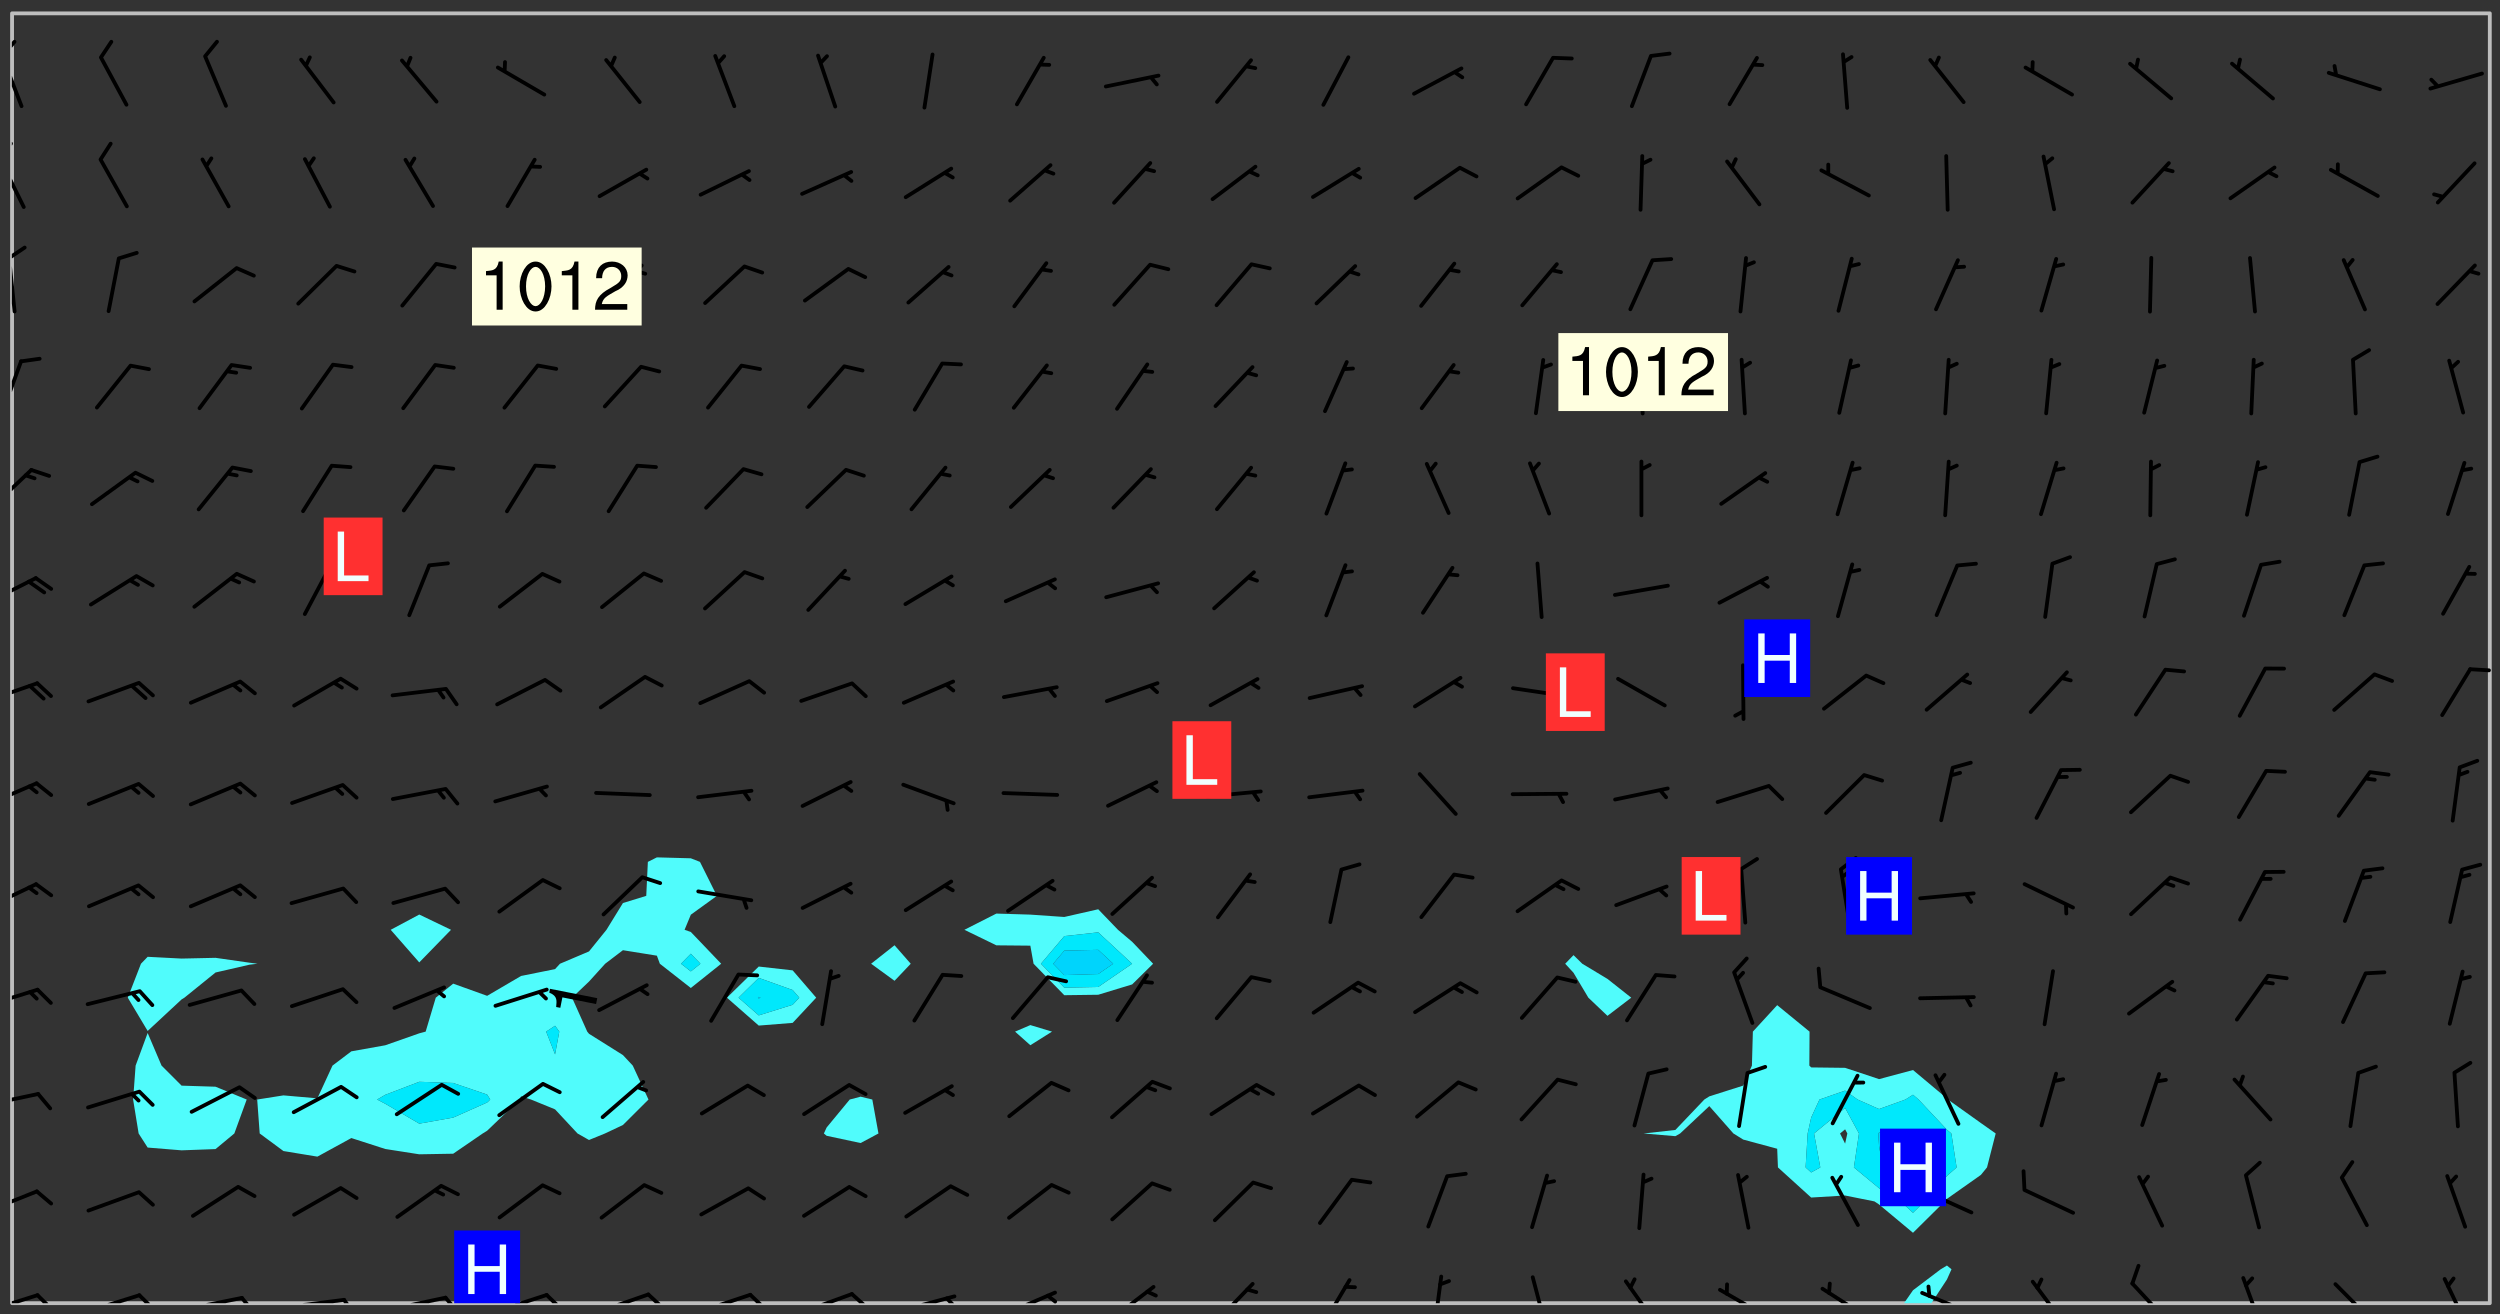 <svg xmlns="http://www.w3.org/2000/svg" role="img" xmlns:xlink="http://www.w3.org/1999/xlink" viewBox="142.45 309.95 326.84 171.84"><rect x="142.45" y="309.95" width="326.84" height="171.84" fill="#333333" stroke="none"/><defs><clipPath id="clip2"><path d="M 144 311.672 L 145 311.672 L 145 480.328 L 144 480.328 Z M 144 311.672"/></clipPath><clipPath id="clip3"><path d="M 144 311.672 L 468 311.672 L 468 480.328 L 144 480.328 Z M 144 311.672"/></clipPath><clipPath id="clip4"><path d="M 391 475 L 398 475 L 398 480.328 L 391 480.328 Z M 391 475"/></clipPath><clipPath id="clip5"><path d="M 467 311.672 L 468 311.672 L 468 480.328 L 467 480.328 Z M 467 311.672"/></clipPath><clipPath id="clip6"><path d="M 144 479 L 148 479 L 148 480.328 L 144 480.328 Z M 144 479"/></clipPath><clipPath id="clip7"><path d="M 147 479 L 150 479 L 150 480.328 L 147 480.328 Z M 147 479"/></clipPath><clipPath id="clip8"><path d="M 153 479 L 161 479 L 161 480.328 L 153 480.328 Z M 153 479"/></clipPath><clipPath id="clip9"><path d="M 160 479 L 163 479 L 163 480.328 L 160 480.328 Z M 160 479"/></clipPath><clipPath id="clip10"><path d="M 166 479 L 175 479 L 175 480.328 L 166 480.328 Z M 166 479"/></clipPath><clipPath id="clip11"><path d="M 173 479 L 176 479 L 176 480.328 L 173 480.328 Z M 173 479"/></clipPath><clipPath id="clip12"><path d="M 180 479 L 188 479 L 188 480.328 L 180 480.328 Z M 180 479"/></clipPath><clipPath id="clip13"><path d="M 187 479 L 190 479 L 190 480.328 L 187 480.328 Z M 187 479"/></clipPath><clipPath id="clip14"><path d="M 193 479 L 201 479 L 201 480.328 L 193 480.328 Z M 193 479"/></clipPath><clipPath id="clip15"><path d="M 200 479 L 203 479 L 203 480.328 L 200 480.328 Z M 200 479"/></clipPath><clipPath id="clip16"><path d="M 206 479 L 215 479 L 215 480.328 L 206 480.328 Z M 206 479"/></clipPath><clipPath id="clip17"><path d="M 213 479 L 216 479 L 216 480.328 L 213 480.328 Z M 213 479"/></clipPath><clipPath id="clip18"><path d="M 220 478 L 228 478 L 228 480.328 L 220 480.328 Z M 220 478"/></clipPath><clipPath id="clip19"><path d="M 226 478 L 230 478 L 230 480.328 L 226 480.328 Z M 226 478"/></clipPath><clipPath id="clip20"><path d="M 233 478 L 241 478 L 241 480.328 L 233 480.328 Z M 233 478"/></clipPath><clipPath id="clip21"><path d="M 240 478 L 243 478 L 243 480.328 L 240 480.328 Z M 240 478"/></clipPath><clipPath id="clip22"><path d="M 246 478 L 255 478 L 255 480.328 L 246 480.328 Z M 246 478"/></clipPath><clipPath id="clip23"><path d="M 253 478 L 256 478 L 256 480.328 L 253 480.328 Z M 253 478"/></clipPath><clipPath id="clip24"><path d="M 260 479 L 268 479 L 268 480.328 L 260 480.328 Z M 260 479"/></clipPath><clipPath id="clip25"><path d="M 265 479 L 268 479 L 268 480.328 L 265 480.328 Z M 265 479"/></clipPath><clipPath id="clip26"><path d="M 273 478 L 281 478 L 281 480.328 L 273 480.328 Z M 273 478"/></clipPath><clipPath id="clip27"><path d="M 279 479 L 281 479 L 281 480.328 L 279 480.328 Z M 279 479"/></clipPath><clipPath id="clip28"><path d="M 287 477 L 294 477 L 294 480.328 L 287 480.328 Z M 287 477"/></clipPath><clipPath id="clip29"><path d="M 301 477 L 307 477 L 307 480.328 L 301 480.328 Z M 301 477"/></clipPath><clipPath id="clip30"><path d="M 315 477 L 320 477 L 320 480.328 L 315 480.328 Z M 315 477"/></clipPath><clipPath id="clip31"><path d="M 329 476 L 332 476 L 332 480.328 L 329 480.328 Z M 329 476"/></clipPath><clipPath id="clip32"><path d="M 342 476 L 345 476 L 345 480.328 L 342 480.328 Z M 342 476"/></clipPath><clipPath id="clip33"><path d="M 354 477 L 360 477 L 360 480.328 L 354 480.328 Z M 354 477"/></clipPath><clipPath id="clip34"><path d="M 367 478 L 374 478 L 374 480.328 L 367 480.328 Z M 367 478"/></clipPath><clipPath id="clip35"><path d="M 380 478 L 387 478 L 387 480.328 L 380 480.328 Z M 380 478"/></clipPath><clipPath id="clip36"><path d="M 393 478 L 401 478 L 401 480.328 L 393 480.328 Z M 393 478"/></clipPath><clipPath id="clip37"><path d="M 407 477 L 413 477 L 413 480.328 L 407 480.328 Z M 407 477"/></clipPath><clipPath id="clip38"><path d="M 420 477 L 427 477 L 427 480.328 L 420 480.328 Z M 420 477"/></clipPath><clipPath id="clip39"><path d="M 435 476 L 439 476 L 439 480.328 L 435 480.328 Z M 435 476"/></clipPath><clipPath id="clip40"><path d="M 447 477 L 453 477 L 453 480.328 L 447 480.328 Z M 447 477"/></clipPath><clipPath id="clip41"><path d="M 461 476 L 466 476 L 466 480.328 L 461 480.328 Z M 461 476"/></clipPath><clipPath id="clip42"><path d="M 144 465 L 148 465 L 148 469 L 144 469 Z M 144 465"/></clipPath><clipPath id="clip43"><path d="M 144 452 L 148 452 L 148 455 L 144 455 Z M 144 452"/></clipPath><clipPath id="clip44"><path d="M 144 439 L 148 439 L 148 442 L 144 442 Z M 144 439"/></clipPath><clipPath id="clip45"><path d="M 144 425 L 148 425 L 148 429 L 144 429 Z M 144 425"/></clipPath><clipPath id="clip46"><path d="M 144 412 L 148 412 L 148 416 L 144 416 Z M 144 412"/></clipPath><clipPath id="clip47"><path d="M 144 399 L 148 399 L 148 402 L 144 402 Z M 144 399"/></clipPath><clipPath id="clip48"><path d="M 465 397 L 468 397 L 468 398 L 465 398 Z M 465 397"/></clipPath><clipPath id="clip49"><path d="M 144 385 L 148 385 L 148 389 L 144 389 Z M 144 385"/></clipPath><clipPath id="clip50"><path d="M 144 371 L 147 371 L 147 377 L 144 377 Z M 144 371"/></clipPath><clipPath id="clip51"><path d="M 144 356 L 146 356 L 146 365 L 144 365 Z M 144 356"/></clipPath><clipPath id="clip52"><path d="M 144 343 L 145 343 L 145 351 L 144 351 Z M 144 343"/></clipPath><clipPath id="clip53"><path d="M 144 342 L 146 342 L 146 344 L 144 344 Z M 144 342"/></clipPath><clipPath id="clip54"><path d="M 144 330 L 146 330 L 146 338 L 144 338 Z M 144 330"/></clipPath><clipPath id="clip55"><path d="M 144 328 L 145 328 L 145 331 L 144 331 Z M 144 328"/></clipPath><clipPath id="clip56"><path d="M 144 317 L 146 317 L 146 325 L 144 325 Z M 144 317"/></clipPath><clipPath id="clip57"><path d="M 144 315 L 145 315 L 145 318 L 144 318 Z M 144 315"/></clipPath><clipPath id="clip58"><path d="M 201 470 L 211 470 L 211 480.328 L 201 480.328 Z M 201 470"/></clipPath><g id="surface2229" clip-path="url(#clip1)"><path fill="#fff" fill-opacity="0" fill-rule="evenodd" d="M 0 0 L 1000 0 L 1000 1000 L 0 1000 Z M 0 0"/><path fill="#d3d3d3" fill-opacity="0" fill-rule="evenodd" d="M162.152 355.867L161.918 356.16 161.977 356.395 162.094 356.566 162.27 356.801 162.562 357.148 162.676 357.207 162.793 357.035 162.852 356.801 163.027 356.625 163.492 356.449 164.191 356.449 164.426 356.742 164.715 357.559 164.773 357.734 164.949 357.965 165.301 358.199 166 358.898 166.172 359.074 166.406 359.422 166.641 359.832 166.93 360.414 167.34 360.879 167.57 361.113 167.805 361.289 167.922 361.52 168.098 361.812 168.27 362.977 168.27 363.211 168.328 363.5 168.387 363.617 168.504 363.734 168.852 364.145 168.969 364.316 169.145 364.492 169.32 364.727 169.438 364.898 169.609 365.25 169.668 365.484 169.902 365.891 170.137 365.832 169.961 366.008 169.902 366.938 169.32 366.938 169.086 366.824 168.738 366.938 168.621 367.055 168.562 367.348 168.504 367.523 168.387 367.695 167.922 367.988 167.863 368.223 167.805 368.336 167.805 368.98 167.863 369.152 167.863 369.562 167.922 369.621 167.922 370.027 167.98 370.434 168.098 370.609 168.156 370.668 168.387 371.309 168.328 371.602 168.328 372.301 168.27 372.883 168.27 373.117 168.211 373.348 168.156 373.699 168.156 375.621 168.211 375.738 168.637 375.738 168.27 375.855 168.246 376.207 169.137 377.375 170.879 377.914 172.219 378.273 172.219 378.812 172.309 379.621 172.844 380.336 174.363 380.605 175.254 380.52 175.344 381.684 175.879 381.863 177.039 381.684 179.094 380.699 180.254 380.336 182.133 380.16 183.828 379.98 183.648 380.699 182.133 380.785 180.883 380.875 180.078 381.145 179.004 381.953 179.273 382.672 179.809 383.57 179.629 384.195 179.363 385.004 179.629 386.082 180.254 386.98 181.059 387.16 182.309 386.98 182.043 387.703 182.141 388.207 182.195 388.5 182.195 388.672 182.254 388.965 182.254 389.371 182.43 389.488 182.781 389.605 183.188 389.605 183.48 389.43 183.594 389.312 183.652 389.195 183.77 388.965 183.828 388.789 184.18 388.324 184.41 388.148 184.586 388.09 184.762 388.148 184.82 388.324 184.938 389.312 184.992 389.781 185.051 389.953 185.168 390.188 185.344 390.246 186.16 390.305 186.449 390.305 186.566 390.539 186.625 390.945 186.684 391.297 186.684 392.402 186.801 392.695 186.918 393.043 187.207 393.742 187.383 394.094 187.965 394.848 188.316 395.023 188.488 395.082 188.957 395.316 189.598 395.781 189.945 396.016 190.238 396.191 190.531 396.246 190.762 396.309 191.578 396.656 191.871 396.832 191.984 397.004 192.336 397.355 192.453 397.531 192.977 398.172 192.977 398.461 193.035 398.812 193.035 399.16 193.094 399.512 193.152 399.801 193.27 399.859 193.441 399.918 193.617 399.918 194.199 400.152 194.375 400.27 194.551 400.559 194.727 400.793 194.84 401.027 195.133 401.258 195.25 401.375 195.25 401.785 195.309 401.84 195.598 402.074 195.832 402.191 195.891 402.309 196.008 402.48 196.066 402.598 196.297 402.832 196.355 403.008 196.59 403.066 196.707 403.125 196.59 403.238 196.531 403.355 196.531 403.473 196.414 403.766 196.297 404.055 196.297 404.637 196.473 404.754 196.59 404.812 196.648 404.93 196.766 405.047 196.879 405.105 197.055 405.453 197.113 405.805 197.172 406.211 197.172 406.387 197.113 406.562 196.996 407.262 196.996 407.434 197.113 407.609 197.406 407.902 197.812 407.902 197.988 408.02 198.105 408.191 198.223 408.484 198.223 408.719 197.695 408.719 197.465 408.484 197.23 408.484 197.055 408.543 196.996 409.242 197.055 409.59 197.172 409.766 197.348 410.176 197.465 410.406 197.754 410.875 197.93 410.93 198.453 410.93 198.688 410.988 199.445 411.629 199.504 411.922 199.504 412.156 199.562 412.215 199.793 412.562 199.793 412.914 199.676 413.086 199.676 413.379 199.969 413.668 200.262 413.844 200.434 413.902 200.727 414.078 201.02 414.195 201.602 414.602 201.891 414.836 202.184 415.012 202.402 415.172 202.418 415.184 202.648 415.359 203.289 415.883 203.465 416.117 203.582 416.293 203.758 416.469 203.871 416.641 203.871 417.281 203.988 417.457 204.457 417.574 205.039 417.691 205.273 417.75 205.504 417.863 205.797 417.98 205.91 418.039 206.496 418.391 206.785 418.562 206.961 418.625 207.137 418.68 207.312 418.738 208.012 419.09 208.301 419.266 208.535 419.32 208.824 419.496 209.059 419.613 209.699 420.02 209.992 420.137 210.164 420.195 210.398 420.254 210.809 420.312 211.039 420.371 211.273 420.488 211.332 420.66 210.922 420.836 211.391 420.895 211.449 421.188 211.562 421.422 211.738 421.477 211.973 421.535 212.148 421.594 212.555 421.711 213.195 421.945 213.312 422.117 213.371 422.352 213.371 422.527 213.312 422.645 213.254 423.051 213.488 423.285 213.605 423.344 213.953 423.461 214.594 423.691 214.77 423.809 215.059 423.926 215.234 424.102 215.469 424.566 216.051 425.672 216.227 425.848 216.574 426.023 216.75 426.141 217.102 426.258 218.148 426.781 218.383 426.84 218.848 426.953 219.141 427.012 219.605 427.188 220.363 427.77 220.598 428.004 220.945 428.469 221.121 428.645 221.41 428.879 222.227 429.578 222.52 429.754 222.809 430.043 223.102 430.219 223.395 430.508 224.09 431.148 224.266 431.324 224.559 431.559 224.848 431.793 225.316 432.082 225.957 432.664 226.305 432.898 226.539 433.191 226.887 433.539 227.238 434.004 228.172 434.996 228.52 435.402 228.637 435.578 228.871 435.637 228.984 435.754 229.629 435.93 229.859 436.043 230.094 436.102 230.387 436.277 230.617 436.395 231.551 437.094 231.957 437.5 232.191 437.676 232.598 437.852 232.832 437.969 233.648 438.316 233.996 438.551 234.23 438.668 234.523 438.957 234.754 439.074 235.512 439.426 235.863 439.598 236.094 439.656 236.387 439.773 236.621 439.832 237.492 440.008 238.309 440.008 238.777 440.238 238.949 440.297 239.824 440.996 240.289 441.113 240.582 441.172 240.758 441.23 240.988 441.289 241.457 441.348 241.805 441.406 242.156 441.465 242.562 441.523 242.855 441.523 243.027 441.582 243.027 441.812 243.203 441.988 243.496 441.988 243.844 442.047 244.195 442.105 244.895 442.223 245.535 442.223 246 441.988 246.293 441.812 246.465 441.695 246.875 441.523 247.164 441.348 248.098 440.883 248.566 440.59 249.09 440.297 249.555 440.125 250.02 439.949 251.07 439.484 251.359 439.367 251.77 439.25 252.059 439.133 252.586 438.957 254.102 438.258 254.684 437.91 254.973 437.852 255.266 437.793 255.613 437.676 256.488 437.445 256.84 437.328 256.953 437.328 257.188 437.27 258.062 437.035 258.297 436.977 259.109 436.977 259.461 436.918 260.277 436.801 260.449 436.742 260.801 436.688 261.094 436.629 261.324 436.57 262.141 436.395 262.316 436.336 262.664 436.336 262.898 436.277 263.363 436.16 264.121 435.988 264.355 435.93 264.703 435.93 265.113 435.812 265.402 435.754 266.688 435.695 266.977 435.695 267.387 435.637 267.617 435.578 267.793 435.578 268.668 435.461 269.074 435.461 269.484 435.344 269.832 435.344 270.184 435.23 271.055 435.172 272.805 435.172 273.852 435.461 274.262 435.578 274.551 435.695 274.902 435.812 275.191 435.93 276.242 436.102 276.531 436.16 276.824 436.16 277.117 436.219 277.289 436.277 277.699 436.336 277.871 436.395 277.988 436.453 278.105 436.453 278.223 436.512 278.574 436.57 278.688 436.57 279.098 436.637 281.02 437.031 282.945 437.426 284.465 437.875 286.16 438.594 288.305 439.398 289.91 438.68 291.34 437.875 292.5 436.797 293.75 436.348 296.785 435.629 298.66 435.27 300.805 433.922 303.039 432.668 305.539 431.41 307.234 430.961 309.02 430.781 310.18 430.512 310.805 431.051 312.145 430.781 312.859 429.793 313.844 428.449 314.289 428.27 315.094 427.91 316.969 427.371 318.754 426.922 320.004 426.652 321.164 426.562 322.863 426.473 324.824 426.203 326.074 426.113 326.613 426.113 327.238 426.023 328.129 426.023 330.273 425.844 332.684 425.664 335.273 425.574 336.969 425.754 338.578 425.844 340.008 426.203 341.168 426.922 343.043 427.91 344.203 429.438 344.469 430.152 345.098 430.242 345.453 431.141 345.988 431.68 346.523 433.207 347.598 433.566 348.133 433.566 347.328 434.102 347.418 435.809 348.133 438.504 349.023 439.309 349.918 440.297 350.633 441.555 352.418 442.094 353.938 441.914 354.293 443.258 355.902 442.453 356.883 441.914 357.152 442.184 357.469 441.969 357.688 441.824 358.488 442.273 358.938 441.914 359.293 441.914 359.828 441.645 360.367 440.926 360.902 440.656 361.527 439.668 362.688 440.117 363.527 440.488 364.922 441.105 366.617 440.926 368.223 440.926 370.008 441.016 370.188 439.309 370.723 437.965 371.527 438.234 372.02 439.082 372.422 439.488 372.332 440.027 372.332 440.387 373.047 440.836 373.758 440.566 375.188 440.566 375.547 441.555 375.992 442.812 376.707 444.156 377.957 444.785 379.652 445.414 380.367 445.234 380.547 444.695 381.527 444.605 381.977 444.965 382.062 446.223 381.797 446.852 381.262 447.031 381.262 447.57 381.977 448.555 382.242 449.094 383.227 450.082 384.027 451.16 383.762 451.52 383.672 452.418 383.047 454.75 382.691 456.816 382.602 458.609 382.422 459.328 382.332 459.867 382.332 461.305 381.352 463.188 380.992 464.895 380.457 465.793 379.652 466.961 379.387 467.5 381.441 468.754 381.527 469.113 381.172 469.652 381.082 469.473 381.082 470.281 381.172 471.719 380.727 472.434 379.652 472.527 379.387 473.242 379.922 474.141 380.727 474.859 381.887 475.668 383.227 475.938 383.672 476.297 383.316 476.746 381.527 476.656 380.277 476.207 379.562 475.488 378.938 475.398 378.762 478.988 378.574 480.297 467.934 480.297 467.934 311.703 412.664 311.703 412.664 360.785 413.426 360.91 416.715 361.453 418.738 364.289 418.738 367.043 421.09 367.375 423.438 367.707 427.488 367.707 426.109 371.867 424.086 372.574 422.062 373.277 421.52 373.621 418.926 375.238 418.738 375.355 416.715 373.277 415.984 370.535 413.312 368.457 411.938 364.957 411.871 364.875 409.914 362.203 412.664 360.785 412.664 311.703 294.422 311.703 294.422 403.117 294.539 403.148 294.672 403.16 294.746 403.234 294.852 403.281 294.941 403.34 295.027 403.398 295.117 403.457 295.414 403.754 295.473 403.844 295.504 403.961 295.531 404.078 295.547 404.215 295.516 404.332 295.457 404.422 295.398 404.508 295.355 404.613 295.309 404.715 295.281 404.836 295.281 404.98 295.457 405.25 295.605 405.398 295.68 405.484 295.754 405.559 295.797 405.664 295.859 405.754 295.918 405.84 295.961 405.945 296.02 406.035 296.066 406.137 296.109 406.242 296.168 406.328 296.285 406.508 296.359 406.582 296.422 406.668 296.48 406.758 296.523 406.863 296.582 406.953 296.641 407.039 296.703 407.129 296.762 407.219 296.805 407.32 296.922 407.5 296.996 407.574 297.055 407.66 297.129 407.734 297.219 407.793 297.324 407.84 297.473 407.84 297.605 407.824 297.738 407.84 297.84 407.793 297.914 407.719 297.961 407.617 297.945 407.484 297.945 407.336 297.898 407.23 297.871 407.113 297.824 407.012 297.797 406.891 297.754 406.789 297.691 406.699 297.648 406.598 297.605 406.492 297.574 406.375 297.559 406.242 297.547 406.105 297.633 406.047 297.691 405.961 297.812 405.93 297.855 406.035 297.871 406.168 297.871 406.285 297.93 406.387 297.988 406.477 298.078 406.535 298.227 406.684 298.285 406.773 298.328 406.879 298.316 406.98 298.402 407.039 298.508 407.086 298.594 407.145 298.684 407.203 298.758 407.277 298.641 407.305 298.535 407.352 298.449 407.41 298.375 407.484 298.316 407.574 298.254 407.66 298.227 407.781 298.18 407.883 298.137 407.988 298.105 408.105 298.094 408.238 298.078 408.371 298.078 408.52 298.105 408.637 298.152 408.742 298.195 408.844 298.254 408.934 298.328 409.008 298.418 409.066 298.492 409.141 298.582 409.199 298.641 409.289 298.684 409.395 298.73 409.496 298.848 409.527 298.98 409.543 299.129 409.543 299.246 409.512 299.352 409.555 299.395 409.66 299.441 409.762 299.469 409.883 299.5 410 299.527 410.117 299.559 410.238 299.586 410.355 299.691 410.398 299.793 410.445 299.926 410.43 300.074 410.578 300.137 410.664 300.211 410.738 300.281 410.812 300.371 410.875 300.477 410.918 300.578 410.961 300.695 410.992 300.832 411.008 300.949 410.977 301.023 410.902 301.051 410.785 301.039 410.652 301.008 410.531 300.98 410.414 301.023 410.309 301.141 410.309 301.23 410.371 301.348 410.398 301.496 410.398 301.629 410.414 301.777 410.414 301.91 410.43 302.043 410.414 302.191 410.414 302.324 410.398 302.457 410.387 302.594 410.398 302.711 410.371 302.844 410.355 303.035 410.297 302.977 410.473 302.961 410.605 302.934 410.727 302.918 410.859 302.859 410.945 302.727 410.961 302.621 411.008 302.516 411.051 302.398 411.082 302.281 411.109 302.016 411.141 301.867 411.141 301.734 411.156 301.66 411.23 301.719 411.316 301.867 411.465 301.984 411.645 302.059 411.715 302.148 411.777 302.238 411.836 302.324 411.895 302.414 411.953 302.516 411.996 302.621 412.059 302.727 412.102 302.812 412.16 302.918 412.207 303.02 412.25 303.199 412.367 303.258 412.457 303.215 412.559 303.168 412.664 303.184 412.797 303.406 413.02 303.465 413.109 303.508 413.211 303.539 413.332 303.582 413.434 303.598 413.566 303.629 413.684 303.641 413.82 303.672 413.938 303.82 414.086 303.922 414.129 304.027 414.172 304.145 414.203 304.277 414.219 304.414 414.234 304.531 414.234 304.648 414.203 304.738 414.145 304.781 414.039 304.828 413.938 304.871 413.832 304.902 413.715 304.914 413.582 304.914 413.434 304.902 413.301 304.887 413.168 304.855 413.051 304.812 412.945 304.766 412.84 304.723 412.738 304.68 412.633 304.664 412.5 304.68 412.367 304.707 412.25 304.738 412.133 304.766 412.012 304.812 411.91 304.902 411.852 304.988 411.789 305.062 411.715 305.152 411.656 305.375 411.434 305.434 411.348 305.508 411.273 305.625 411.094 305.684 411.008 305.684 410.859 305.609 410.785 305.508 410.738 305.402 410.695 305.301 410.652 305.242 410.562 305.195 410.457 305.168 410.34 305.258 410.281 305.375 410.25 305.477 410.207 305.656 410.09 305.805 409.941 305.816 409.809 305.805 409.703 305.715 409.645 305.582 409.66 305.434 409.66 305.301 409.676 305.168 409.66 305.047 409.629 304.961 409.57 304.887 409.496 304.828 409.406 304.766 409.32 304.648 409.141 304.59 409.055 304.621 408.934 304.707 408.875 304.828 408.844 304.887 408.758 304.887 408.637 304.855 408.52 304.797 408.43 304.738 408.344 304.691 408.238 304.664 408.121 304.648 407.988 304.707 407.898 304.781 407.824 304.871 407.766 304.988 407.586 305.062 407.512 305.121 407.426 305.27 407.277 305.391 407.246 305.523 407.23 305.656 407.246 305.73 407.32 305.773 407.426 305.789 407.559 305.758 407.676 305.641 407.707 305.508 407.719 305.359 407.867 305.316 407.973 305.27 408.074 305.242 408.195 305.211 408.312 305.211 408.461 305.242 408.578 305.285 408.684 305.344 408.773 305.418 408.844 305.492 408.918 305.609 408.949 305.73 408.977 305.848 408.949 305.98 408.934 306.098 408.934 306.188 408.992 306.262 409.066 306.309 409.172 306.367 409.258 306.469 409.305 306.602 409.32 306.707 409.363 306.793 409.422 306.781 409.527 306.707 409.602 306.527 409.719 306.469 409.809 306.379 409.867 306.309 409.941 306.234 410.016 306.172 410.105 306.145 410.223 306.129 410.355 306.145 410.488 306.129 410.621 306.129 410.77 306.145 410.902 306.172 411.02 306.203 411.141 306.277 411.215 306.367 411.273 306.453 411.332 306.543 411.391 306.66 411.422 306.66 411.508 306.559 411.555 306.469 411.613 306.203 411.645 306.086 411.672 305.938 411.672 305.832 411.715 305.73 411.762 305.672 411.852 305.609 412.086 305.598 412.219 305.566 412.34 305.551 412.473 305.551 412.766 305.539 412.898 305.551 413.035 305.566 413.168 305.699 413.184 305.832 413.195 305.953 413.227 306.039 413.285 306.113 413.359 306.16 413.465 306.203 413.566 306.219 413.699 306.219 414.145 306.203 414.277 306.203 414.723 306.234 414.988 306.262 415.105 306.277 415.238 306.309 415.355 306.395 415.566 306.426 415.832 306.426 415.98 306.395 416.098 306.367 416.215 306.336 416.336 306.309 416.453 306.277 416.57 306.246 416.691 306.234 416.824 306.219 416.957 306.309 417.016 306.426 416.984 306.527 417 306.574 417.105 306.543 417.371 306.543 417.812 306.5 417.918 306.453 418.023 306.41 418.125 306.367 418.23 306.309 418.316 306.277 418.438 306.234 418.555 306.203 418.672 306.188 418.805 306.203 418.938 306.262 419.027 306.367 419.074 306.453 419.133 306.512 419.219 306.5 419.355 306.469 419.473 306.426 419.574 306.426 420.02 306.41 420.152 306.41 420.301 306.379 420.418 306.336 420.523 306.309 420.641 306.262 420.746 306.219 420.848 306.188 420.969 306.16 421.086 306.129 421.219 306.098 421.336 306.07 421.453 306.027 421.559 305.996 421.676 305.965 421.797 305.953 421.93 305.938 422.062 305.938 422.359 305.965 422.477 305.965 422.625 306.012 423.023 306.039 423.141 306.098 423.23 306.219 423.262 306.367 423.262 306.5 423.246 306.559 423.336 306.559 423.453 306.5 423.543 306.41 423.602 306.309 423.645 306.203 423.691 306.113 423.75 306.027 423.809 305.891 423.824 305.773 423.793 305.641 423.777 305.539 423.824 305.477 423.91 305.465 424.047 305.449 424.18 305.418 424.297 305.391 424.414 305.375 424.547 305.344 424.668 305.344 424.965 305.359 425.098 305.391 425.215 305.391 425.363 305.402 425.496 305.402 425.645 305.375 425.762 305.328 425.863 305.301 425.984 305.27 426.102 305.211 426.191 305.137 426.266 305.035 426.309 304.93 426.355 304.812 426.383 304.691 426.414 304.59 426.367 304.648 426.281 304.754 426.234 304.781 426.117 304.812 426 304.84 425.879 304.871 425.762 304.871 425.613 304.887 425.48 304.855 425.363 304.812 425.258 304.707 425.273 304.633 425.348 304.531 425.391 304.441 425.453 304.367 425.527 304.324 425.629 304.309 425.762 304.277 425.879 304.25 426 304.219 426.117 304.191 426.234 304.16 426.355 304.133 426.473 304.102 426.59 304.059 426.695 303.969 426.754 303.879 426.754 303.762 426.723 303.73 426.637 303.746 426.5 303.715 426.383 303.715 426.234 303.703 426.102 303.703 425.953 303.641 425.719 303.613 425.598 303.57 425.496 303.523 425.391 303.465 425.305 303.406 425.215 303.363 425.109 303.301 425.023 303.152 424.875 303.082 424.801 302.977 424.754 302.871 424.711 302.77 424.668 302.473 424.371 302.383 424.297 302.297 424.238 302.191 424.195 302.102 424.133 302.016 424.074 301.91 424.031 301.82 423.973 301.734 423.91 301.66 423.84 301.555 423.793 301.469 423.734 301.363 423.691 301.273 423.629 301.172 423.586 301.066 423.543 300.98 423.484 300.875 423.438 300.77 423.395 300.668 423.348 300.578 423.289 300.477 423.246 300.371 423.203 300.281 423.141 300.164 423.113 300.031 423.098 299.898 423.113 299.75 423.113 299.617 423.129 299.5 423.098 299.41 423.039 299.336 422.965 299.246 422.906 299.145 422.859 298.996 422.859 298.875 422.832 298.773 422.789 298.699 422.715 298.582 422.535 298.492 422.477 298.391 422.434 298.301 422.371 298.195 422.328 298.105 422.27 298.02 422.211 297.914 422.164 297.855 422.078 297.797 421.988 297.754 421.883 297.707 421.781 297.633 421.707 297.547 421.648 297.473 421.574 297.383 421.516 297.16 421.293 297.117 421.188 297.086 420.922 297.191 420.879 297.336 420.879 297.441 420.922 297.516 420.996 297.605 421.055 297.691 421.113 297.797 421.16 297.887 421.219 298.035 421.367 298.105 421.441 298.254 421.59 298.316 421.676 298.391 421.75 298.477 421.809 298.551 421.883 298.641 421.945 298.73 422.004 298.816 422.062 299.086 422.238 299.188 422.285 299.293 422.328 299.395 422.371 299.441 422.297 299.5 422.211 299.574 422.137 299.645 422.062 299.75 422.105 299.824 422.18 299.883 422.27 299.926 422.371 299.973 422.477 300.016 422.582 300.137 422.609 300.254 422.582 300.328 422.492 300.371 422.387 300.43 422.297 300.504 422.223 300.609 422.18 300.727 422.152 300.859 422.164 300.949 422.223 301.098 422.371 301.156 422.461 301.199 422.566 301.246 422.668 301.289 422.773 301.332 422.875 301.438 422.922 301.543 422.965 301.676 422.98 301.762 422.922 301.82 422.832 301.895 422.758 302 422.715 302.117 422.742 302.223 422.789 302.324 422.832 302.43 422.875 302.531 422.922 302.711 423.039 302.711 423.156 302.695 423.289 302.711 423.422 302.727 423.559 302.785 423.645 302.887 423.691 303.008 423.719 303.125 423.75 303.273 423.75 303.391 423.719 303.449 423.629 303.629 423.512 303.688 423.422 303.762 423.348 303.82 423.262 303.938 423.082 304.117 422.965 304.234 422.996 304.324 423.055 304.367 423.129 304.352 423.262 304.352 423.379 304.441 423.438 304.59 423.438 304.723 423.422 304.855 423.41 305.121 423.379 305.227 423.336 305.344 423.305 305.465 423.277 305.539 423.203 305.609 423.129 305.672 423.039 305.656 422.934 305.609 422.832 305.508 422.789 305.402 422.773 305.285 422.801 305.02 422.832 304.871 422.832 304.797 422.758 304.707 422.699 304.59 422.668 304.473 422.641 304.34 422.625 304.191 422.625 304.059 422.641 303.762 422.641 303.656 422.594 303.508 422.445 303.465 422.344 303.406 422.254 303.629 422.031 303.715 421.973 303.82 421.93 303.938 421.898 304.07 421.883 304.203 421.898 304.34 421.914 304.441 421.957 304.574 421.945 304.664 421.883 304.766 421.84 304.828 421.75 304.781 421.648 304.691 421.59 304.574 421.559 304.473 421.516 304.414 421.426 304.352 421.336 304.352 421.219 304.367 421.086 304.473 421.039 304.547 420.969 304.547 420.848 304.457 420.789 304.426 420.672 304.516 420.613 304.59 420.539 304.633 420.434 304.691 420.344 304.738 420.242 304.754 420.109 304.754 419.961 304.707 419.855 304.664 419.754 304.574 419.695 304.441 419.68 304.34 419.637 304.203 419.621 304.086 419.59 303.641 419.59 303.508 419.574 303.375 419.562 303.242 419.547 303.125 419.516 302.977 419.516 302.844 419.5 302.711 419.488 302.445 419.457 302.324 419.414 302.238 419.355 302.164 419.281 302.164 419.133 302.176 419 302.281 418.953 302.383 418.91 302.516 418.895 302.668 418.895 302.801 418.879 303.094 418.879 303.215 418.91 303.316 418.953 303.406 419.012 303.641 419.074 303.762 419.027 303.852 418.969 303.953 418.926 304.086 418.91 304.191 418.953 304.293 419 304.426 419.012 304.547 418.984 304.691 418.984 304.812 418.953 304.93 418.926 305.035 418.879 305.109 418.805 305.195 418.746 305.344 418.598 305.402 418.512 305.449 418.406 305.477 418.289 305.492 418.184 305.391 418.141 305.301 418.082 305.184 418.051 305.078 418.008 304.988 417.945 304.914 417.859 304.84 417.785 304.738 417.742 304.633 417.695 304.531 417.652 304.473 417.562 304.426 417.461 304.34 417.25 304.277 417.164 304.219 417.074 304.145 417 304.059 416.941 303.789 416.941 303.672 416.973 303.582 417.031 303.48 417.074 303.348 417.09 303.242 417.074 303.215 416.957 303.152 416.867 303.035 416.836 302.934 416.793 302.785 416.645 302.754 416.527 302.738 416.422 302.812 416.348 302.992 416.23 303.109 416.203 303.227 416.172 303.363 416.188 303.465 416.23 303.57 416.273 303.672 416.32 303.777 416.363 303.895 416.395 304.027 416.41 304.145 416.438 304.277 416.453 304.383 416.438 304.473 416.379 304.398 416.305 304.293 416.262 304.219 416.188 304.145 416.098 303.996 415.949 303.91 415.891 303.82 415.832 303.746 415.758 303.656 415.699 303.555 415.652 303.434 415.625 303.332 415.578 303.227 415.535 303.109 415.504 303.008 415.461 302.887 415.43 302.738 415.43 302.621 415.461 302.516 415.504 302.43 415.566 302.25 415.684 302.164 415.742 302.074 415.801 301.969 415.848 301.883 415.906 301.777 415.949 301.676 415.992 301.57 416.039 301.496 416.113 301.438 416.203 301.379 416.289 301.332 416.395 301.273 416.48 301.199 416.555 301.066 416.543 300.949 416.512 300.832 416.512 300.758 416.586 300.668 416.645 300.594 416.719 300.504 416.777 300.418 416.836 300.312 416.883 300.211 416.926 300.074 416.941 299.973 416.898 299.824 416.75 299.719 416.703 299.633 416.703 299.527 416.75 299.426 416.793 299.305 416.824 299.188 416.793 299.113 416.719 299.113 416.602 299.145 416.48 299.219 416.41 299.277 416.32 299.352 416.246 299.469 416.215 299.574 416.172 299.867 416.172 300 416.156 300.137 416.141 300.238 416.098 300.328 416.039 300.43 415.992 300.52 415.934 300.652 415.922 300.742 415.98 300.875 415.992 300.965 415.934 301.051 415.875 301.156 415.832 301.246 415.773 301.332 415.711 301.422 415.652 301.57 415.504 301.629 415.418 301.688 415.328 301.793 415.285 301.926 415.27 302.043 415.297 302.164 415.328 302.223 415.27 302.281 415.18 302.312 414.914 302.34 414.797 302.445 414.809 302.578 414.824 302.68 414.781 302.77 414.723 302.828 414.633 302.902 414.559 302.961 414.469 303.008 414.367 303.02 414.234 303.008 414.102 302.961 413.996 302.812 413.848 302.754 413.758 302.695 413.672 302.652 413.566 302.652 413.121 302.668 412.988 302.668 412.84 302.68 412.707 302.621 412.648 302.531 412.707 302.43 412.664 302.25 412.547 302.164 412.488 302.102 412.398 302.043 412.309 301.969 412.234 301.883 412.176 301.762 412.207 301.66 412.219 301.555 412.266 301.469 412.324 301.363 412.367 301.215 412.516 301.125 412.574 301.039 412.633 300.949 412.695 300.844 412.738 300.711 412.754 300.711 412.633 300.816 412.59 300.934 412.559 301.008 412.488 301.051 412.383 301.051 412.234 301.023 412.117 300.875 411.969 300.742 411.953 300.594 411.953 300.477 411.984 300.371 412.027 300.27 412.07 300.18 412.133 300.062 412.16 299.988 412.086 300 411.953 299.957 411.852 299.914 411.746 299.824 411.688 299.707 411.715 299.586 411.746 299.469 411.777 299.367 411.82 299.246 411.852 299.145 411.895 299.039 411.938 298.949 411.996 298.848 412.012 298.848 411.895 298.863 411.762 298.805 411.672 298.73 411.715 298.582 411.863 298.523 411.953 298.449 412.027 298.402 412.133 298.359 412.234 298.285 412.309 298.227 412.398 298.152 412.473 298.094 412.559 298.02 412.633 297.93 412.695 297.855 412.766 297.781 412.84 297.68 412.855 297.547 412.871 297.441 412.828 297.441 412.707 297.59 412.559 297.633 412.457 297.691 412.367 297.738 412.266 297.781 412.16 297.84 412.07 297.871 411.953 297.914 411.852 297.945 411.73 297.973 411.613 298.02 411.508 298.062 411.406 298.105 411.301 298.18 411.23 298.27 411.168 298.359 411.109 298.461 411.066 298.758 411.066 299.023 411.035 299.129 410.992 299.055 410.918 298.938 410.887 298.832 410.844 298.742 410.785 298.641 410.738 298.551 410.68 298.449 410.637 298.344 410.594 298.254 410.531 298.168 410.473 298.062 410.43 297.961 410.387 297.84 410.355 297.723 410.324 297.621 410.281 297.5 410.25 297.398 410.207 297.309 410.148 297.266 410.043 297.25 409.91 297.352 409.867 297.484 409.852 297.621 409.867 297.754 409.852 297.855 409.809 297.914 409.719 297.93 409.613 297.84 409.555 297.766 409.48 297.664 409.438 297.574 409.379 297.426 409.23 297.383 409.125 297.367 408.992 297.367 408.699 297.309 408.609 297.219 408.551 297.145 408.477 297.102 408.371 297.07 408.254 297.012 408.164 296.938 408.09 296.82 408.062 296.746 407.988 296.656 407.93 296.566 407.867 296.48 407.809 296.406 407.734 296.348 407.648 296.301 407.543 296.215 407.484 296.066 407.336 295.871 407.277 295.738 407.293 295.637 407.336 295.562 407.41 295.516 407.512 295.473 407.617 295.414 407.707 295.355 407.793 295.059 408.09 294.969 408.148 294.883 408.148 294.82 408.062 294.777 407.957 294.809 407.84 294.867 407.75 294.895 407.633 294.883 407.5 294.793 407.438 294.688 407.484 294.57 407.512 294.453 407.543 294.184 407.719 294.082 407.766 293.965 407.793 293.859 407.84 293.77 407.898 293.668 407.941 293.609 407.855 293.562 407.75 293.578 407.617 293.625 407.512 293.695 407.438 293.77 407.367 293.828 407.277 293.828 407.129 293.785 407.023 293.547 407.023 293.445 407.07 293.414 407.188 293.387 407.305 293.355 407.426 293.281 407.469 293.148 407.484 293.074 407.438 293.031 407.336 292.988 407.23 292.941 407.129 292.898 407.023 292.777 407.055 292.676 407.098 292.543 407.113 292.426 407.145 292.32 407.188 292.23 407.246 292.129 407.293 292.008 407.32 291.875 407.336 291.773 407.293 291.715 407.203 291.668 407.098 291.625 406.996 291.582 406.891 291.582 406.773 291.641 406.684 291.727 406.625 291.906 406.508 292.008 406.461 292.113 406.418 292.219 406.359 292.32 406.316 292.41 406.254 292.512 406.211 292.617 406.152 292.719 406.105 292.809 406.047 292.914 406.004 293.016 405.961 293.105 405.898 293.207 405.855 293.344 405.84 293.461 405.871 293.562 405.914 293.684 405.945 293.785 405.988 293.891 406.035 293.992 406.078 294.098 406.121 294.199 406.168 294.305 406.211 294.406 406.254 294.512 406.301 294.598 406.359 294.703 406.402 294.82 406.434 294.926 406.477 295.027 406.523 295.117 406.582 295.223 406.625 295.324 406.668 295.43 406.715 295.547 406.742 295.648 406.789 295.77 406.816 295.918 406.816 296.004 406.758 296.02 406.656 296.078 406.566 296.051 406.449 295.977 406.375 295.859 406.195 295.785 406.121 295.695 406.047 295.516 405.93 295.43 405.871 295.324 405.828 295.223 405.781 294.953 405.605 294.895 405.516 294.82 405.441 294.762 405.352 294.719 405.25 294.688 405.133 294.672 404.996 294.672 404.434 294.66 404.301 294.645 404.168 294.613 404.051 294.598 403.918 294.586 403.785 294.555 403.664 294.332 403.441 294.273 403.355 294.258 403.25 294.289 403.133 294.422 403.117 294.422 311.703 172.992 311.703 172.992 313.156 172.934 313.391 172.582 314.441 172.41 314.965 172.293 315.312 172.117 315.723 172 315.895 171.766 316.188 171.535 316.246 171.184 316.246 171.066 316.305 170.836 316.711 170.836 317.004 170.953 317.18 171.184 317.41 171.301 317.645 171.941 318.402 172.234 318.867 172.41 319.102 172.641 319.453 172.875 319.801 173.516 320.617 173.691 321.082 173.863 321.492 173.98 322.188 174.156 322.656 174.273 324.055 174.332 324.52 174.332 325.395 174.449 326.441 174.449 331.223 174.391 331.688 174.039 332.969 173.863 333.492 173.75 333.902 173.398 334.832 172.934 336 172.699 336.582 172.582 336.758 172.41 337.105 172.234 337.512 171.883 338.328 171.824 338.621 171.711 338.914 171.594 339.203 171.535 339.379 171.418 340.254 171.359 340.66 171.301 340.777 171.242 340.953 171.184 341.125 170.953 341.652 170.836 341.824 170.836 342.059 170.719 342.293 170.66 342.465 170.484 343.051 170.484 343.34 170.426 343.516 170.426 343.809 170.367 343.922 170.309 344.449 170.309 344.621 170.254 344.855 170.254 347.477 170.078 348.293 169.961 348.469 169.785 348.703 169.668 348.875 169.555 349.109 168.969 350.043 168.738 350.332 168.445 350.797 168.27 351.031 167.98 351.383 167.629 352.082 167.516 352.312 167.34 352.723 167.164 352.953 166.758 353.48 165.941 354.18 165.648 354.352 165.359 354.586 165.184 354.703 165.008 354.879 164.484 355.285 163.957 355.461 163.785 355.637 163.551 355.691 162.91 355.867 162.152 355.867M174.363 386.891L173.289 387.34 173.648 388.234 174.898 387.52 175.344 386.98 174.363 386.891"/><path fill="#d3d3d3" fill-opacity="0" fill-rule="evenodd" d="M201.508 416.598L200.613 416.598 201.062 417.227 202.043 417.586 202.848 417.496 203.293 416.508 203.117 416.598 202.402 416.242 201.508 416.598M356.129 475.668L356.07 475.145 356.07 474.852 356.184 474.559 356.242 474.328 356.711 473.859 356.824 473.859 356.941 473.746 357.059 473.688 357.234 473.688 357.469 473.629 357.816 473.629 358.051 473.688 358.168 473.746 358.398 473.918 358.457 474.094 358.574 474.676 358.574 474.969 358.457 475.145 358.285 475.434 358.109 475.609 357.582 476.133 357.352 476.367 357.234 476.426 357.059 476.426 356.941 476.367 356.535 476.074 356.359 475.957 356.242 475.898 356.184 475.785 356.129 475.668M362.77 464.711L362.711 464.539 362.711 463.43 362.77 463.258 362.945 463.199 363.117 463.141 363.293 463.141 363.527 463.082 363.645 463.141 363.703 463.84 363.645 464.012 363.527 464.188 363.41 464.246 363.176 464.77 363.062 464.828 362.828 464.828 362.77 464.711M372.383 450.32L372.266 450.145 372.266 449.445 372.559 448.57 372.676 448.398 372.852 448.047 372.965 447.816 373.082 447.523 373.434 446.766 373.551 446.535 373.723 446.301 373.898 446.301 374.016 446.242 374.656 446.242 374.773 446.301 375.008 446.535 375.18 446.648 375.531 446.941 375.648 447.059 375.762 447.234 375.762 447.348 375.879 447.406 375.996 447.523 375.996 448.223 375.938 448.398 375.938 448.629 375.879 448.805 375.531 449.855 375.414 450.086 375.297 450.32 375.18 450.379 374.949 450.613 374.309 450.902 373.434 450.902 373.023 450.785 372.383 450.32"/><path fill="none" stroke="#bebebe" stroke-linecap="round" stroke-linejoin="round" stroke-miterlimit="10" stroke-width=".5" d="M 431.957 354.305 L 108.027 354.305 L 108.027 185.68 L 431.957 185.68 L 431.957 354.305" transform="matrix(1 0 0 -1 36 666)"/><g clip-path="url(#clip2)"><path fill="#fff" fill-opacity="0" fill-rule="evenodd" d="M 144 475.891 L 144 480.328 L 144.004 480.328 L 144 480.328 L 144 311.672 L 144.004 311.672 L 144 311.672 L 144 475.891"/></g><g clip-path="url(#clip3)"><path fill="#fff" fill-opacity="0" fill-rule="evenodd" d="M 144.004 480.328 L 144.004 311.672 L 161.754 311.672 L 161.754 435.039 L 160.879 435.945 L 159.156 440.383 L 161.754 444.734 L 161.754 444.996 L 160.18 449.262 L 159.852 453.699 L 160.574 458.137 L 161.754 459.977 L 166.191 460.34 L 170.629 460.176 L 173.086 458.137 L 174.703 453.699 L 170.629 452.023 L 166.191 451.883 L 163.57 449.262 L 161.754 444.996 L 161.754 444.734 L 166.191 440.609 L 166.559 440.383 L 170.629 437.09 L 175.066 436.07 L 176.113 435.945 L 175.066 435.809 L 170.629 435.172 L 166.191 435.27 L 161.754 435.039 L 161.754 311.672 L 197.262 311.672 L 197.262 429.512 L 193.527 431.508 L 197.262 435.773 L 201.414 431.508 L 197.262 429.512 L 197.262 311.672 L 228.328 311.672 L 228.328 422.039 L 227.148 422.629 L 226.938 427.07 L 223.891 428.008 L 221.738 431.508 L 219.453 434.336 L 215.66 435.945 L 215.016 436.648 L 210.574 437.543 L 206.137 440.141 L 201.699 438.547 L 199.422 440.383 L 198.098 444.82 L 197.262 445.043 L 192.82 446.605 L 188.383 447.398 L 185.918 449.262 L 183.945 453.543 L 179.508 453.156 L 176.074 453.699 L 176.402 458.137 L 179.508 460.434 L 183.945 461.164 L 188.383 458.734 L 192.82 460.164 L 197.262 460.859 L 201.699 460.781 L 205.555 458.137 L 206.137 457.777 L 210.391 453.699 L 210.574 453.281 L 211.875 453.699 L 215.016 454.984 L 217.953 458.137 L 219.453 458.988 L 221.539 458.137 L 223.891 457.027 L 227.23 453.699 L 225.176 449.262 L 223.891 447.887 L 219.453 445.102 L 219.223 444.82 L 217.238 440.383 L 219.453 438.277 L 221.566 435.945 L 223.891 434.176 L 228.328 434.891 L 228.715 435.945 L 232.766 439.117 L 236.734 435.945 L 232.766 431.793 L 231.949 431.508 L 232.766 429.535 L 236.176 427.07 L 233.961 422.629 L 232.766 422.16 L 228.328 422.039 L 228.328 311.672 L 241.645 311.672 L 241.645 436.312 L 237.484 440.383 L 241.645 444.031 L 246.082 443.676 L 249.156 440.383 L 246.082 436.812 L 241.645 436.312 L 241.645 311.672 L 254.957 311.672 L 254.957 453.324 L 253.539 453.699 L 250.52 457.355 L 250.16 458.137 L 250.52 458.438 L 254.957 459.387 L 257.297 458.137 L 256.492 453.699 L 254.957 453.324 L 254.957 311.672 L 259.398 311.672 L 259.398 433.527 L 256.336 435.945 L 259.398 438.176 L 261.516 435.945 L 259.398 433.527 L 259.398 311.672 L 286.027 311.672 L 286.027 428.824 L 281.59 429.832 L 277.152 429.523 L 272.711 429.387 L 268.531 431.508 L 272.711 433.539 L 277.152 433.582 L 277.152 443.965 L 275.156 444.82 L 277.152 446.598 L 279.988 444.82 L 277.152 443.965 L 277.152 433.582 L 277.574 435.945 L 281.59 440.059 L 286.027 440 L 290.465 438.648 L 293.203 435.945 L 290.465 433.078 L 288.609 431.508 L 286.027 428.824 L 286.027 311.672 L 348.164 311.672 L 348.164 434.82 L 347.078 435.945 L 348.164 437.125 L 350.105 440.383 L 352.602 442.758 L 355.711 440.383 L 352.602 437.926 L 349.312 435.945 L 348.164 434.82 L 348.164 311.672 L 374.793 311.672 L 374.793 441.359 L 371.613 444.82 L 371.488 449.262 L 370.355 451.875 L 365.918 453.285 L 365.266 453.699 L 361.48 457.676 L 357.328 458.137 L 361.48 458.488 L 362.102 458.137 L 365.918 454.559 L 369.07 458.137 L 370.355 458.934 L 374.793 460.133 L 374.891 462.574 L 379.234 466.512 L 383.672 466.246 L 387.5 467.016 L 388.109 467.418 L 392.547 471.121 L 396.695 467.016 L 396.984 466.684 L 401.426 463.551 L 402.223 462.574 L 403.359 458.137 L 401.426 456.773 L 397.117 453.699 L 396.984 453.555 L 392.547 449.84 L 388.109 451.031 L 383.672 449.555 L 379.234 449.5 L 378.996 449.262 L 379.023 444.82 L 374.793 441.359 L 374.793 311.672 L 467.996 311.672 L 467.996 480.328 L 394.945 480.328 L 396.984 477.227 L 397.582 475.891 L 396.984 475.398 L 396.168 475.891 L 392.547 478.633 L 391.371 480.328 L 144.004 480.328"/></g><path fill="#50fcfc" fill-rule="evenodd" d="M161.754 444.734L159.156 440.383 160.879 435.945 161.754 435.039 166.191 435.27 170.629 435.172 175.066 435.809 176.113 435.945 175.066 436.07 170.629 437.09 166.559 440.383 166.191 440.609 161.754 444.734M160.574 458.137L159.852 453.699 160.18 449.262 161.754 444.996 163.57 449.262 166.191 451.883 170.629 452.023 174.703 453.699 173.086 458.137 170.629 460.176 166.191 460.34 161.754 459.977 160.574 458.137M176.402 458.137L176.074 453.699 179.508 453.156 183.945 453.543 185.918 449.262 188.383 447.398 192.82 446.605 197.262 445.043 197.262 451.379 192.82 453.078 191.754 453.699 192.82 454.254 197.262 456.852 201.699 456.059 206.137 454.086 206.543 453.699 206.137 453.051 201.699 451.535 197.262 451.379 197.262 445.043 198.098 444.82 199.422 440.383 201.699 438.547 206.137 440.141 210.574 437.543 215.016 436.648 215.016 444.051 213.852 444.82 215.016 447.789 215.57 444.82 215.016 444.051 215.016 436.648 215.66 435.945 219.453 434.336 221.738 431.508 223.891 428.008 226.938 427.07 227.148 422.629 228.328 422.039 232.766 422.16 233.961 422.629 236.176 427.07 232.766 429.535 231.949 431.508 232.766 431.793 232.766 434.633 231.484 435.945 232.766 436.949 234.023 435.945 232.766 434.633 232.766 431.793 236.734 435.945 232.766 439.117 228.715 435.945 228.328 434.891 223.891 434.176 221.566 435.945 219.453 438.277 217.238 440.383 219.223 444.82 219.453 445.102 223.891 447.887 225.176 449.262 227.23 453.699 223.891 457.027 221.539 458.137 219.453 458.988 217.953 458.137 215.016 454.984 211.875 453.699 210.574 453.281 210.391 453.699 206.137 457.777 205.555 458.137 201.699 460.781 197.262 460.859 192.82 460.164 188.383 458.734 183.945 461.164 179.508 460.434 176.402 458.137"/><path fill="#00e8fc" fill-rule="evenodd" d="M 192.82 454.254 L 191.754 453.699 L 192.82 453.078 L 197.262 451.379 L 201.699 451.535 L 206.137 453.051 L 206.543 453.699 L 206.137 454.086 L 201.699 456.059 L 197.262 456.852 L 192.82 454.254"/><path fill="#50fcfc" fill-rule="evenodd" d="M 197.262 435.773 L 193.527 431.508 L 197.262 429.512 L 201.414 431.508 L 197.262 435.773"/><path fill="#00e8fc" fill-rule="evenodd" d="M215.016 447.789L213.852 444.82 215.016 444.051 215.57 444.82 215.016 447.789M232.766 436.949L231.484 435.945 232.766 434.633 234.023 435.945 232.766 436.949"/><path fill="#50fcfc" fill-rule="evenodd" d="M 241.645 444.031 L 237.484 440.383 L 241.645 436.312 L 241.645 437.797 L 239.004 440.383 L 241.645 442.699 L 246.082 441.309 L 246.945 440.383 L 246.082 439.383 L 241.645 437.797 L 241.645 436.312 L 246.082 436.812 L 249.156 440.383 L 246.082 443.676 L 241.645 444.031"/><path fill="#00e8fc" fill-rule="evenodd" d="M 241.645 442.699 L 239.004 440.383 L 241.645 437.797 L 241.645 440.277 L 241.535 440.383 L 241.645 440.48 L 241.883 440.383 L 241.645 440.277 L 241.645 437.797 L 246.082 439.383 L 246.945 440.383 L 246.082 441.309 L 241.645 442.699"/><path fill="#00d4fc" fill-rule="evenodd" d="M 241.645 440.48 L 241.535 440.383 L 241.645 440.277 L 241.883 440.383 L 241.645 440.48"/><path fill="#50fcfc" fill-rule="evenodd" d="M250.52 458.438L250.16 458.137 250.52 457.355 253.539 453.699 254.957 453.324 256.492 453.699 257.297 458.137 254.957 459.387 250.52 458.438M259.398 438.176L256.336 435.945 259.398 433.527 261.516 435.945 259.398 438.176M272.711 433.539L268.531 431.508 272.711 429.387 277.152 429.523 281.59 429.832 286.027 428.824 286.027 431.84 281.59 432.332 278.539 435.945 281.59 439.074 286.027 438.984 290.457 435.945 286.027 431.84 286.027 428.824 288.609 431.508 290.465 433.078 293.203 435.945 290.465 438.648 286.027 440 281.59 440.059 277.574 435.945 277.152 433.582 272.711 433.539M277.152 446.598L275.156 444.82 277.152 443.965 279.988 444.82 277.152 446.598"/><path fill="#00e8fc" fill-rule="evenodd" d="M 281.59 439.074 L 278.539 435.945 L 281.59 432.332 L 286.027 431.84 L 286.027 434.129 L 281.59 434.23 L 280.141 435.945 L 281.59 437.43 L 286.027 437.293 L 287.988 435.945 L 286.027 434.129 L 286.027 431.84 L 290.457 435.945 L 286.027 438.984 L 281.59 439.074"/><path fill="#00d4fc" fill-rule="evenodd" d="M 281.59 437.43 L 280.141 435.945 L 281.59 434.23 L 286.027 434.129 L 287.988 435.945 L 286.027 437.293 L 281.59 437.43"/><path fill="#50fcfc" fill-rule="evenodd" d="M348.164 437.125L347.078 435.945 348.164 434.82 349.312 435.945 352.602 437.926 355.711 440.383 352.602 442.758 350.105 440.383 348.164 437.125M361.48 458.488L357.328 458.137 361.48 457.676 365.266 453.699 365.918 453.285 370.355 451.875 371.488 449.262 371.613 444.82 374.793 441.359 379.023 444.82 378.996 449.262 379.234 449.5 383.672 449.555 383.672 452.531 380.32 453.699 379.234 456.062 378.777 458.137 378.508 462.574 379.234 463.234 380.43 462.574 379.613 458.137 383.672 454.793 383.672 457.594 383.012 458.137 383.672 459.461 383.965 458.137 383.672 457.594 383.672 454.793 385.484 458.137 384.82 462.574 388.109 465.293 390.926 467.016 392.547 468.504 394.051 467.016 396.984 463.684 398.25 462.574 397.562 458.137 396.984 457.648 393.277 453.699 392.547 453.07 391.555 453.699 388.109 454.941 385.301 453.699 383.672 452.531 383.672 449.555 388.109 451.031 392.547 449.84 396.984 453.555 397.117 453.699 401.426 456.773 403.359 458.137 402.223 462.574 401.426 463.551 396.984 466.684 396.695 467.016 392.547 471.121 388.109 467.418 387.5 467.016 383.672 466.246 379.234 466.512 374.891 462.574 374.793 460.133 370.355 458.934 369.07 458.137 365.918 454.559 362.102 458.137 361.48 458.488"/><path fill="#00e8fc" fill-rule="evenodd" d="M 379.234 463.234 L 378.508 462.574 L 378.777 458.137 L 379.234 456.062 L 380.32 453.699 L 383.672 452.531 L 385.301 453.699 L 388.109 454.941 L 388.109 458.016 L 388.012 458.137 L 388.109 459.773 L 388.586 462.574 L 392.547 464.602 L 394.395 462.574 L 392.547 458.52 L 390 458.137 L 388.109 458.016 L 388.109 454.941 L 391.555 453.699 L 392.547 453.07 L 393.277 453.699 L 396.984 457.648 L 397.562 458.137 L 398.25 462.574 L 396.984 463.684 L 394.051 467.016 L 392.547 468.504 L 390.926 467.016 L 388.109 465.293 L 384.82 462.574 L 385.484 458.137 L 383.672 454.793 L 379.613 458.137 L 380.43 462.574 L 379.234 463.234"/><path fill="#fff" fill-opacity="0" fill-rule="evenodd" d="M 383.672 457.594 L 383.012 458.137 L 383.672 459.461 L 383.965 458.137 L 383.672 457.594"/><path fill="#00d4fc" fill-rule="evenodd" d="M 388.109 459.773 L 388.012 458.137 L 388.109 458.016 L 390 458.137 L 392.547 458.52 L 394.395 462.574 L 392.547 464.602 L 388.586 462.574 L 388.109 459.773"/><g clip-path="url(#clip4)"><path fill="#50fcfc" fill-rule="evenodd" d="M 391.371 480.328 L 392.547 478.633 L 396.168 475.891 L 396.984 475.398 L 397.582 475.891 L 396.984 477.227 L 394.945 480.328 L 391.371 480.328"/></g><g clip-path="url(#clip5)"><path fill="#fff" fill-opacity="0" fill-rule="evenodd" d="M 467.996 480.328 L 468 480.328 L 468 311.672 L 467.996 311.672 L 468 311.672 L 468 480.328 L 467.996 480.328"/></g><path fill="#fff" fill-opacity="0" fill-rule="evenodd" d="M 221.551 444.734 L 222.684 439.004 L 212.914 437.07 L 211.777 442.801 L 221.551 444.734"/><path fill-rule="evenodd" d="M 214.258 439.723 L 214.355 439.223 L 220.531 440.445 L 220.379 441.215 L 215.973 440.344 L 215.703 441.707 L 215.16 441.602 L 215.203 441.039 L 215.199 440.781 L 215.156 440.539 L 215.059 440.312 L 214.887 440.098 L 214.625 439.902 L 214.258 439.723"/><g clip-path="url(#clip6)"><path fill="none" stroke="#000" stroke-linecap="round" stroke-linejoin="round" stroke-miterlimit="10" stroke-width=".5" d="M 111.352 186.723 L 104.648 184.621" transform="matrix(1 0 0 -1 36 666)"/></g><g clip-path="url(#clip7)"><path fill="none" stroke="#000" stroke-linecap="round" stroke-linejoin="round" stroke-miterlimit="10" stroke-width=".5" d="M 111.352 186.723 L 113.102 185" transform="matrix(1 0 0 -1 36 666)"/></g><g clip-path="url(#clip8)"><path fill="none" stroke="#000" stroke-linecap="round" stroke-linejoin="round" stroke-miterlimit="10" stroke-width=".5" d="M 124.672 186.715 L 117.961 184.629" transform="matrix(1 0 0 -1 36 666)"/></g><g clip-path="url(#clip9)"><path fill="none" stroke="#000" stroke-linecap="round" stroke-linejoin="round" stroke-miterlimit="10" stroke-width=".5" d="M 124.672 186.715 L 126.414 184.988" transform="matrix(1 0 0 -1 36 666)"/></g><g clip-path="url(#clip10)"><path fill="none" stroke="#000" stroke-linecap="round" stroke-linejoin="round" stroke-miterlimit="10" stroke-width=".5" d="M 138.074 186.367 L 131.188 184.977" transform="matrix(1 0 0 -1 36 666)"/></g><g clip-path="url(#clip11)"><path fill="none" stroke="#000" stroke-linecap="round" stroke-linejoin="round" stroke-miterlimit="10" stroke-width=".5" d="M 138.074 186.367 L 139.633 184.473" transform="matrix(1 0 0 -1 36 666)"/></g><g clip-path="url(#clip12)"><path fill="none" stroke="#000" stroke-linecap="round" stroke-linejoin="round" stroke-miterlimit="10" stroke-width=".5" d="M 151.43 186.113 L 144.461 185.23" transform="matrix(1 0 0 -1 36 666)"/></g><g clip-path="url(#clip13)"><path fill="none" stroke="#000" stroke-linecap="round" stroke-linejoin="round" stroke-miterlimit="10" stroke-width=".5" d="M 151.43 186.113 L 152.848 184.109" transform="matrix(1 0 0 -1 36 666)"/></g><g clip-path="url(#clip14)"><path fill="none" stroke="#000" stroke-linecap="round" stroke-linejoin="round" stroke-miterlimit="10" stroke-width=".5" d="M 164.699 186.398 L 157.824 184.941" transform="matrix(1 0 0 -1 36 666)"/></g><g clip-path="url(#clip15)"><path fill="none" stroke="#000" stroke-linecap="round" stroke-linejoin="round" stroke-miterlimit="10" stroke-width=".5" d="M 164.699 186.398 L 166.273 184.52" transform="matrix(1 0 0 -1 36 666)"/></g><g clip-path="url(#clip16)"><path fill="none" stroke="#000" stroke-linecap="round" stroke-linejoin="round" stroke-miterlimit="10" stroke-width=".5" d="M 177.918 186.75 L 171.23 184.594" transform="matrix(1 0 0 -1 36 666)"/></g><g clip-path="url(#clip17)"><path fill="none" stroke="#000" stroke-linecap="round" stroke-linejoin="round" stroke-miterlimit="10" stroke-width=".5" d="M 177.918 186.75 L 179.68 185.043" transform="matrix(1 0 0 -1 36 666)"/></g><g clip-path="url(#clip18)"><path fill="none" stroke="#000" stroke-linecap="round" stroke-linejoin="round" stroke-miterlimit="10" stroke-width=".5" d="M 191.211 186.816 L 184.57 184.527" transform="matrix(1 0 0 -1 36 666)"/></g><g clip-path="url(#clip19)"><path fill="none" stroke="#000" stroke-linecap="round" stroke-linejoin="round" stroke-miterlimit="10" stroke-width=".5" d="M 191.211 186.816 L 193.008 185.145" transform="matrix(1 0 0 -1 36 666)"/></g><g clip-path="url(#clip20)"><path fill="none" stroke="#000" stroke-linecap="round" stroke-linejoin="round" stroke-miterlimit="10" stroke-width=".5" d="M 204.543 186.773 L 197.871 184.566" transform="matrix(1 0 0 -1 36 666)"/></g><g clip-path="url(#clip21)"><path fill="none" stroke="#000" stroke-linecap="round" stroke-linejoin="round" stroke-miterlimit="10" stroke-width=".5" d="M 204.543 186.773 L 206.316 185.078" transform="matrix(1 0 0 -1 36 666)"/></g><g clip-path="url(#clip22)"><path fill="none" stroke="#000" stroke-linecap="round" stroke-linejoin="round" stroke-miterlimit="10" stroke-width=".5" d="M 217.824 186.871 L 211.219 184.473" transform="matrix(1 0 0 -1 36 666)"/></g><g clip-path="url(#clip23)"><path fill="none" stroke="#000" stroke-linecap="round" stroke-linejoin="round" stroke-miterlimit="10" stroke-width=".5" d="M 217.824 186.871 L 219.645 185.227" transform="matrix(1 0 0 -1 36 666)"/></g><g clip-path="url(#clip24)"><path fill="none" stroke="#000" stroke-linecap="round" stroke-linejoin="round" stroke-miterlimit="10" stroke-width=".5" d="M 231.23 186.57 L 224.441 184.77" transform="matrix(1 0 0 -1 36 666)"/></g><g clip-path="url(#clip25)"><path fill="none" stroke="#000" stroke-linecap="round" stroke-linejoin="round" stroke-miterlimit="10" stroke-width=".5" d="M 230.242 186.309 L 231.078 185.41" transform="matrix(1 0 0 -1 36 666)"/></g><g clip-path="url(#clip26)"><path fill="none" stroke="#000" stroke-linecap="round" stroke-linejoin="round" stroke-miterlimit="10" stroke-width=".5" d="M 244.379 187.062 L 237.922 184.281" transform="matrix(1 0 0 -1 36 666)"/></g><g clip-path="url(#clip27)"><path fill="none" stroke="#000" stroke-linecap="round" stroke-linejoin="round" stroke-miterlimit="10" stroke-width=".5" d="M 243.438 186.656 L 244.395 185.891" transform="matrix(1 0 0 -1 36 666)"/></g><g clip-path="url(#clip28)"><path fill="none" stroke="#000" stroke-linecap="round" stroke-linejoin="round" stroke-miterlimit="10" stroke-width=".5" d="M 257.258 187.805 L 251.672 183.539" transform="matrix(1 0 0 -1 36 666)"/></g><path fill="none" stroke="#000" stroke-linecap="round" stroke-linejoin="round" stroke-miterlimit="10" stroke-width=".5" d="M 256.445 187.184 L 257.562 186.672" transform="matrix(1 0 0 -1 36 666)"/><g clip-path="url(#clip29)"><path fill="none" stroke="#000" stroke-linecap="round" stroke-linejoin="round" stroke-miterlimit="10" stroke-width=".5" d="M 270.219 188.199 L 265.34 183.145" transform="matrix(1 0 0 -1 36 666)"/></g><path fill="none" stroke="#000" stroke-linecap="round" stroke-linejoin="round" stroke-miterlimit="10" stroke-width=".5" d="M 269.512 187.465 L 270.691 187.125" transform="matrix(1 0 0 -1 36 666)"/><g clip-path="url(#clip30)"><path fill="none" stroke="#000" stroke-linecap="round" stroke-linejoin="round" stroke-miterlimit="10" stroke-width=".5" d="M 282.883 188.695 L 279.309 182.648" transform="matrix(1 0 0 -1 36 666)"/></g><path fill="none" stroke="#000" stroke-linecap="round" stroke-linejoin="round" stroke-miterlimit="10" stroke-width=".5" d="M 282.363 187.816 L 283.59 187.762" transform="matrix(1 0 0 -1 36 666)"/><g clip-path="url(#clip31)"><path fill="none" stroke="#000" stroke-linecap="round" stroke-linejoin="round" stroke-miterlimit="10" stroke-width=".5" d="M 294.871 189.156 L 293.949 182.188" transform="matrix(1 0 0 -1 36 666)"/></g><path fill="none" stroke="#000" stroke-linecap="round" stroke-linejoin="round" stroke-miterlimit="10" stroke-width=".5" d="M 294.738 188.141 L 295.887 188.57" transform="matrix(1 0 0 -1 36 666)"/><g clip-path="url(#clip32)"><path fill="none" stroke="#000" stroke-linecap="round" stroke-linejoin="round" stroke-miterlimit="10" stroke-width=".5" d="M 306.832 189.07 L 308.621 182.273" transform="matrix(1 0 0 -1 36 666)"/></g><g clip-path="url(#clip33)"><path fill="none" stroke="#000" stroke-linecap="round" stroke-linejoin="round" stroke-miterlimit="10" stroke-width=".5" d="M 319.008 188.535 L 323.074 182.805" transform="matrix(1 0 0 -1 36 666)"/></g><path fill="none" stroke="#000" stroke-linecap="round" stroke-linejoin="round" stroke-miterlimit="10" stroke-width=".5" d="M 319.598 187.703 L 320.148 188.801" transform="matrix(1 0 0 -1 36 666)"/><g clip-path="url(#clip34)"><path fill="none" stroke="#000" stroke-linecap="round" stroke-linejoin="round" stroke-miterlimit="10" stroke-width=".5" d="M 331.312 187.426 L 337.402 183.918" transform="matrix(1 0 0 -1 36 666)"/></g><path fill="none" stroke="#000" stroke-linecap="round" stroke-linejoin="round" stroke-miterlimit="10" stroke-width=".5" d="M 332.199 186.914 L 332.238 188.141" transform="matrix(1 0 0 -1 36 666)"/><g clip-path="url(#clip35)"><path fill="none" stroke="#000" stroke-linecap="round" stroke-linejoin="round" stroke-miterlimit="10" stroke-width=".5" d="M 344.715 187.566 L 350.629 183.773" transform="matrix(1 0 0 -1 36 666)"/></g><path fill="none" stroke="#000" stroke-linecap="round" stroke-linejoin="round" stroke-miterlimit="10" stroke-width=".5" d="M 345.574 187.016 L 345.672 188.238" transform="matrix(1 0 0 -1 36 666)"/><g clip-path="url(#clip36)"><path fill="none" stroke="#000" stroke-linecap="round" stroke-linejoin="round" stroke-miterlimit="10" stroke-width=".5" d="M 357.742 187.02 L 364.23 184.32" transform="matrix(1 0 0 -1 36 666)"/></g><path fill="none" stroke="#000" stroke-linecap="round" stroke-linejoin="round" stroke-miterlimit="10" stroke-width=".5" d="M 358.688 186.629 L 358.57 187.852" transform="matrix(1 0 0 -1 36 666)"/><g clip-path="url(#clip37)"><path fill="none" stroke="#000" stroke-linecap="round" stroke-linejoin="round" stroke-miterlimit="10" stroke-width=".5" d="M 372.203 188.488 L 376.398 182.852" transform="matrix(1 0 0 -1 36 666)"/></g><path fill="none" stroke="#000" stroke-linecap="round" stroke-linejoin="round" stroke-miterlimit="10" stroke-width=".5" d="M 372.812 187.668 L 373.34 188.777" transform="matrix(1 0 0 -1 36 666)"/><g clip-path="url(#clip38)"><path fill="none" stroke="#000" stroke-linecap="round" stroke-linejoin="round" stroke-miterlimit="10" stroke-width=".5" d="M 385.227 188.246 L 390.008 183.098" transform="matrix(1 0 0 -1 36 666)"/></g><path fill="none" stroke="#000" stroke-linecap="round" stroke-linejoin="round" stroke-miterlimit="10" stroke-width=".5" d="M 385.227 188.246 L 386.031 190.562" transform="matrix(1 0 0 -1 36 666)"/><g clip-path="url(#clip39)"><path fill="none" stroke="#000" stroke-linecap="round" stroke-linejoin="round" stroke-miterlimit="10" stroke-width=".5" d="M 399.723 188.969 L 402.141 182.371" transform="matrix(1 0 0 -1 36 666)"/></g><path fill="none" stroke="#000" stroke-linecap="round" stroke-linejoin="round" stroke-miterlimit="10" stroke-width=".5" d="M 400.074 188.012 L 400.895 188.922" transform="matrix(1 0 0 -1 36 666)"/><g clip-path="url(#clip40)"><path fill="none" stroke="#000" stroke-linecap="round" stroke-linejoin="round" stroke-miterlimit="10" stroke-width=".5" d="M 411.773 188.164 L 416.723 183.176" transform="matrix(1 0 0 -1 36 666)"/></g><g clip-path="url(#clip41)"><path fill="none" stroke="#000" stroke-linecap="round" stroke-linejoin="round" stroke-miterlimit="10" stroke-width=".5" d="M 426.051 188.844 L 429.074 182.5" transform="matrix(1 0 0 -1 36 666)"/></g><path fill="none" stroke="#000" stroke-linecap="round" stroke-linejoin="round" stroke-miterlimit="10" stroke-width=".5" d="M 426.488 187.922 L 427.219 188.906" transform="matrix(1 0 0 -1 36 666)"/><g clip-path="url(#clip42)"><path fill="none" stroke="#000" stroke-linecap="round" stroke-linejoin="round" stroke-miterlimit="10" stroke-width=".5" d="M 111.262 200.289 L 104.738 197.684" transform="matrix(1 0 0 -1 36 666)"/></g><path fill="none" stroke="#000" stroke-linecap="round" stroke-linejoin="round" stroke-miterlimit="10" stroke-width=".5" d="M111.262 200.289L113.137 198.703M124.617 200.188L118.012 197.785M124.617 200.188L126.441 198.547M137.586 200.883L131.672 197.09M137.586 200.883L139.727 199.68M150.996 200.73L144.895 197.242M150.996 200.73L153.07 199.422M164.125 201.02L158.395 196.953M164.125 201.02L166.32 199.918M163.293 200.426L164.391 199.875M177.391 201.09L171.762 196.883M177.391 201.09L179.609 200.043M190.684 201.117L185.098 196.855M190.684 201.117L192.914 200.094M204.277 200.695L198.133 197.277M204.277 200.695L206.336 199.359M217.484 200.875L211.559 197.098M217.484 200.875L219.621 199.664M230.738 200.969L224.934 197.004M230.738 200.969L232.91 199.832M243.934 201.133L238.367 196.84M243.934 201.133L246.168 200.121M257.074 201.34L251.859 196.633M257.074 201.34L259.379 200.504M270.285 201.449L265.277 196.523M270.285 201.449L272.625 200.715M283.18 201.812L279.012 196.16M283.18 201.812L285.609 201.457M295.645 202.277L293.176 195.695M295.645 202.277L298.078 202.594M308.711 202.359L306.742 195.613M308.422 201.379L309.625 201.629M321.32 202.488L320.762 195.484M321.238 201.469L322.363 201.957M333.676 202.434L335.035 195.539M333.875 201.43L334.824 202.203M345.996 202.074L349.344 195.898M346.484 201.176L347.164 202.199M357.785 200.434L364.188 197.539M358.715 200.012L358.637 201.234M371.121 200.48L377.48 197.492M371.121 200.48L371 202.934M386.109 202.16L389.125 195.812M386.547 201.234L387.277 202.223M400.07 202.395L401.793 195.578M400.07 202.395L401.891 204.039M412.609 202.094L415.883 195.879M412.609 202.094L413.988 204.125M426.391 202.297L428.734 195.672M426.73 201.336L427.559 202.238" transform="matrix(1 0 0 -1 36 666)"/><g clip-path="url(#clip43)"><path fill="none" stroke="#000" stroke-linecap="round" stroke-linejoin="round" stroke-miterlimit="10" stroke-width=".5" d="M 111.438 213.027 L 104.562 211.574" transform="matrix(1 0 0 -1 36 666)"/></g><path fill="none" stroke="#000" stroke-linecap="round" stroke-linejoin="round" stroke-miterlimit="10" stroke-width=".5" d="M111.438 213.027L113.012 211.148M124.672 213.336L117.957 211.266M124.672 213.336L126.41 211.605M123.695 213.035L124.566 212.168M137.758 213.906L131.504 210.695M137.758 213.906L139.77 212.504M151.043 213.957L144.848 210.645M151.043 213.957L153.082 212.59M164.199 214.227L158.32 210.375M164.199 214.227L166.352 213.047M177.434 214.348L171.719 210.254M177.434 214.348L179.629 213.258M190.547 214.602L185.234 210M189.773 213.934L190.918 213.492M204.207 214.125L198.203 210.477M204.207 214.125L206.316 212.875M217.473 214.207L211.57 210.395M217.473 214.207L219.613 213.012M230.887 214.047L224.785 210.555M229.996 213.539L231.035 212.883M243.906 214.484L238.395 210.121M243.906 214.484L246.152 213.5M257.105 214.621L251.828 209.98M257.105 214.621L259.398 213.754M256.336 213.945L257.484 213.512M270.73 214.211L264.832 210.391M270.73 214.211L272.875 213.02M269.871 213.656L270.945 213.059M284.094 214.133L278.098 210.469M284.094 214.133L286.207 212.883M297.113 214.547L291.707 210.059M297.113 214.547L299.383 213.613M310.09 214.902L305.363 209.699M310.09 214.902L312.465 214.297M321.949 215.695L320.133 208.906M321.949 215.695L324.34 216.25M334.906 215.773L333.805 208.832M334.906 215.773L337.227 216.57M349.297 215.414L346.043 209.188M348.824 214.508L350.051 214.52M359.484 215.477L362.488 209.125M359.922 214.555L360.656 215.539M375.258 215.684L373.348 208.922M374.98 214.699L376.18 214.957M388.723 215.637L386.512 208.965M388.402 214.664L389.609 214.871M398.578 214.91L403.285 209.691M399.266 214.152L399.684 215.305M414.762 215.777L413.734 208.824M414.762 215.777L417.07 216.602M427.332 215.809L427.789 208.797M427.332 215.809L429.418 217.098" transform="matrix(1 0 0 -1 36 666)"/><g clip-path="url(#clip44)"><path fill="none" stroke="#000" stroke-linecap="round" stroke-linejoin="round" stroke-miterlimit="10" stroke-width=".5" d="M 111.355 226.66 L 104.645 224.57" transform="matrix(1 0 0 -1 36 666)"/></g><path fill="none" stroke="#000" stroke-linecap="round" stroke-linejoin="round" stroke-miterlimit="10" stroke-width=".5" d="M111.355 226.66L113.098 224.934M110.379 226.355L111.25 225.492M124.723 226.465L117.906 224.766M124.723 226.465L126.367 224.645M123.73 226.219L124.555 225.309M138.012 226.562L131.246 224.668M138.012 226.562L139.707 224.789M151.281 226.727L144.609 224.508M151.281 226.727L153.055 225.031M164.508 226.961L158.016 224.273M163.562 226.57L164.508 225.789M177.926 226.676L171.227 224.555M176.949 226.367L177.828 225.508M191.004 227.246L184.777 223.988M190.098 226.773L191.109 226.078M202.988 228.645L199.422 222.59M202.988 228.645L205.441 228.535M215.098 229.082L213.945 222.152M214.93 228.074L216.094 228.465M229.68 228.605L225.988 222.625M229.68 228.605L232.129 228.449M243.434 228.289L238.867 222.945M243.434 228.289L245.828 227.758M256.402 228.547L252.527 222.684M255.84 227.695L257.059 227.578M270.043 228.305L265.52 222.926M270.043 228.305L272.441 227.793M284.008 227.582L278.184 223.652M284.008 227.582L286.176 226.43M283.16 227.008L284.246 226.434M297.371 227.508L291.449 223.723M297.371 227.508L299.508 226.305M296.512 226.957L297.578 226.355M310.043 228.258L305.41 222.973M310.043 228.258L312.43 227.699M322.926 228.582L319.156 222.652M322.926 228.582L325.371 228.391M333.164 228.922L335.551 222.312M333.164 228.922L334.809 230.742M333.508 227.961L334.332 228.871M344.43 226.977L350.91 224.258M344.43 226.977L344.207 229.418M364.5 225.695L357.473 225.539M363.477 225.672L364.078 224.602M374.852 229.086L373.75 222.145M390.449 227.695L384.785 223.535M389.625 227.09L390.73 226.559M402.973 228.477L398.891 222.754M402.973 228.477L405.402 228.156M402.379 227.645L403.594 227.484M415.727 228.801L412.766 222.43M415.727 228.801L418.176 228.934M428.406 229.027L426.719 222.207M428.16 228.035L429.348 228.336" transform="matrix(1 0 0 -1 36 666)"/><g clip-path="url(#clip45)"><path fill="none" stroke="#000" stroke-linecap="round" stroke-linejoin="round" stroke-miterlimit="10" stroke-width=".5" d="M 111.168 240.453 L 104.832 237.41" transform="matrix(1 0 0 -1 36 666)"/></g><path fill="none" stroke="#000" stroke-linecap="round" stroke-linejoin="round" stroke-miterlimit="10" stroke-width=".5" d="M111.168 240.453L113.145 239M110.246 240.012L111.234 239.285M124.551 240.297L118.078 237.566M124.551 240.297L126.457 238.75M123.609 239.898L124.562 239.125M137.863 240.305L131.395 237.559M137.863 240.305L139.77 238.762M136.922 239.906L137.875 239.133M151.328 239.887L144.562 237.977M151.328 239.887L153.023 238.113M164.645 239.871L157.875 237.992M164.645 239.871L166.336 238.09M177.418 240.996L171.73 236.867M177.418 240.996L179.625 239.918M190.426 241.363L185.355 236.5M190.426 241.363L192.758 240.598M204.672 238.352L197.738 239.512M203.664 238.52L204.051 237.355M217.656 240.512L211.383 237.348M216.746 240.055L217.746 239.344M230.809 240.805L224.863 237.059M229.941 240.262L231.008 239.652M244.062 240.895L238.238 236.969M243.215 240.324L244.301 239.75M257.062 241.297L251.871 236.562M256.305 240.609L257.461 240.199M269.887 241.742L265.676 236.121M269.273 240.926L270.488 240.738M281.824 242.367L280.367 235.496M281.824 242.367L284.184 243.047M296.555 241.715L292.27 236.148M296.555 241.715L298.973 241.309M310.605 240.945L304.848 236.918M310.605 240.945L312.789 239.828M309.766 240.359L310.859 239.801M324.336 240.148L317.746 237.715M323.379 239.793L324.293 238.977M334.086 242.434L334.625 235.43M334.086 242.434L336.156 243.75M347.117 242.402L348.227 235.461M347.117 242.402L349.074 243.879M347.277 241.391L348.258 242.133M364.484 239.258L357.488 238.605M363.465 239.164L364.141 238.137M377.465 237.402L371.137 240.461M376.543 237.848L376.594 236.621M390.184 241.328L385.051 236.531M390.184 241.328L392.504 240.535M389.438 240.633L390.598 240.234M402.555 242.047L399.309 235.812M402.555 242.047L405.008 242.07M402.082 241.141L403.309 241.152M415.488 242.219L413.008 235.645M415.488 242.219L417.922 242.531M415.125 241.262L416.344 241.418M428.34 242.359L426.781 235.504M428.34 242.359L430.707 243M428.113 241.359L429.297 241.684" transform="matrix(1 0 0 -1 36 666)"/><g clip-path="url(#clip46)"><path fill="none" stroke="#000" stroke-linecap="round" stroke-linejoin="round" stroke-miterlimit="10" stroke-width=".5" d="M 111.227 253.641 L 104.773 250.855" transform="matrix(1 0 0 -1 36 666)"/></g><path fill="none" stroke="#000" stroke-linecap="round" stroke-linejoin="round" stroke-miterlimit="10" stroke-width=".5" d="M111.227 253.641L113.141 252.105M110.285 253.234L111.246 252.469M124.574 253.562L118.055 250.934M124.574 253.562L126.453 251.98M123.625 253.18L124.566 252.391M137.871 253.605L131.391 250.887M137.871 253.605L139.77 252.055M136.926 253.211L137.879 252.434M151.258 253.422L144.633 251.07M151.258 253.422L153.066 251.766M150.293 253.078L151.199 252.25M164.711 252.906L157.809 251.586M164.711 252.906L166.25 250.996M163.707 252.715L164.477 251.758M177.953 253.219L171.199 251.277M176.969 252.934L177.824 252.055M191.402 252.105L184.379 252.387M204.695 252.668L197.719 251.824M203.68 252.547L204.379 251.539M217.664 253.812L211.375 250.68M216.75 253.355L217.75 252.645M231.133 251.031L224.539 253.461M230.172 251.383L230.34 250.168M244.664 252.125L237.641 252.367M257.625 253.785L251.309 250.707M256.703 253.34L257.699 252.617M271.277 252.578L264.281 251.914M270.262 252.484L270.938 251.457M284.582 252.684L277.609 251.812M283.566 252.555L284.273 251.551M296.77 249.641L292.055 254.852M311.238 252.277L304.211 252.219M310.219 252.266L310.801 251.188M324.48 252.969L317.602 251.523M323.48 252.758L324.266 251.816M337.707 253.301L331.004 251.195M337.707 253.301L339.457 251.578M350.164 254.723L345.18 249.77M350.164 254.723L352.508 253.996M361.738 255.68L360.234 248.816M361.738 255.68L364.102 256.34M361.52 254.68L362.703 255.012M375.906 255.371L372.699 249.121M375.906 255.371L378.359 255.41M375.438 254.465L376.664 254.48M390.195 254.633L385.039 249.859M390.195 254.633L392.512 253.828M402.723 255.27L399.141 249.227M402.723 255.27L405.176 255.152M416.293 255.102L412.199 249.391M416.293 255.102L418.723 254.777M415.695 254.273L416.914 254.109M428.023 255.73L427.102 248.762M428.023 255.73L430.32 256.586M427.887 254.715L429.039 255.145" transform="matrix(1 0 0 -1 36 666)"/><g clip-path="url(#clip47)"><path fill="none" stroke="#000" stroke-linecap="round" stroke-linejoin="round" stroke-miterlimit="10" stroke-width=".5" d="M 111.316 266.719 L 104.684 264.406" transform="matrix(1 0 0 -1 36 666)"/></g><path fill="none" stroke="#000" stroke-linecap="round" stroke-linejoin="round" stroke-miterlimit="10" stroke-width=".5" d="M111.316 266.719L113.117 265.051M110.352 266.383L112.152 264.715M124.613 266.773L118.016 264.352M124.613 266.773L126.441 265.137M123.652 266.422L125.48 264.785M137.859 266.949L131.402 264.176M137.859 266.949L139.773 265.41M136.918 266.543L137.875 265.777M150.988 267.32L144.902 263.805M150.988 267.32L153.07 266.02M150.102 266.809L151.145 266.156M164.75 265.984L157.773 265.141M164.75 265.984L166.152 263.973M163.734 265.859L164.434 264.855M177.703 267.16L171.445 263.961M177.703 267.16L179.715 265.754M190.781 267.555L184.996 263.566M190.781 267.555L192.961 266.426M204.41 267L198 264.125M204.41 267L206.348 265.492M217.844 266.707L211.199 264.414M217.844 266.707L219.637 265.035M231.062 266.949L224.609 264.172M230.125 266.547L231.082 265.777M244.605 266.207L237.695 264.914M243.598 266.02L244.363 265.062M257.777 266.734L251.152 264.391M256.812 266.395L257.719 265.562M270.848 267.273L264.715 263.848M269.957 266.777L270.988 266.113M284.523 266.34L277.668 264.785M283.527 266.113L284.328 265.184M297.387 267.43L291.434 263.695M296.523 266.887L297.586 266.273M311.203 265.047L304.25 266.078M310.191 265.195L310.602 264.039M324.094 263.824L317.988 267.301M334.391 262.047L334.32 269.074M334.383 263.07L333.305 262.484M350.434 267.73L344.906 263.395M350.434 267.73L352.68 266.738M363.641 267.863L358.332 263.262M362.871 267.191L364.016 266.75M376.668 268.156L371.934 262.965M375.98 267.402L377.168 267.098M389.547 268.496L385.688 262.625M389.547 268.496L391.988 268.27M402.602 268.652L399.262 262.469M402.602 268.652L405.055 268.637M416.883 267.887L411.613 263.238M416.883 267.887L419.18 267.023M429.395 268.559L425.73 262.562" transform="matrix(1 0 0 -1 36 666)"/><g clip-path="url(#clip48)"><path fill="none" stroke="#000" stroke-linecap="round" stroke-linejoin="round" stroke-miterlimit="10" stroke-width=".5" d="M 429.395 268.559 L 431.844 268.414" transform="matrix(1 0 0 -1 36 666)"/></g><g clip-path="url(#clip49)"><path fill="none" stroke="#000" stroke-linecap="round" stroke-linejoin="round" stroke-miterlimit="10" stroke-width=".5" d="M 111.133 280.469 L 104.867 277.285" transform="matrix(1 0 0 -1 36 666)"/></g><path fill="none" stroke="#000" stroke-linecap="round" stroke-linejoin="round" stroke-miterlimit="10" stroke-width=".5" d="M111.133 280.469L113.141 279.062M110.219 280.008L112.23 278.598M124.293 280.738L118.336 277.016M124.293 280.738L126.418 279.512M123.426 280.199L124.488 279.586M137.406 281.031L131.855 276.723M137.406 281.031L139.645 280.027M136.598 280.406L137.719 279.902M149.59 281.984L146.301 275.77M149.59 281.984L152.043 281.988M149.109 281.078L150.336 281.082M162.566 282.137L159.953 275.617M162.566 282.137L165.008 282.402M177.359 281.02L171.793 276.734M177.359 281.02L179.594 280.008M190.629 281.078L185.152 276.676M190.629 281.078L192.883 280.109M203.793 281.254L198.617 276.5M203.793 281.254L206.109 280.434M216.922 281.441L212.121 276.312M216.223 280.695L217.406 280.375M230.848 280.684L224.82 277.07M229.973 280.156L231.023 279.523M244.359 280.309L237.941 277.445M243.426 279.891L244.395 279.137M257.859 279.785L251.07 277.969M256.871 279.52L257.707 278.621M270.383 281.238L265.18 276.516M269.625 280.551L270.781 280.137M282.352 282.16L279.844 275.594M281.984 281.203L283.203 281.355M296.34 281.812L292.484 275.938M295.777 280.961L297 280.848M307.453 282.379L308 275.375M317.578 278.273L324.504 279.48M337.469 280.504L331.242 277.25M336.562 280.031L337.574 279.34M348.609 282.262L346.734 275.492M348.336 281.277L349.535 281.543M362.336 282.121L359.637 275.633M362.336 282.121L364.777 282.352M374.773 282.359L373.828 275.395M374.773 282.359L377.078 283.207M388.414 282.301L386.82 275.453M388.414 282.301L390.785 282.93M402.047 282.207L399.816 275.547M402.047 282.207L404.469 282.613M415.555 282.137L412.938 275.617M415.555 282.137L417.996 282.398M429.277 281.941L425.848 275.809M428.777 281.051L430.004 281.023" transform="matrix(1 0 0 -1 36 666)"/><g clip-path="url(#clip50)"><path fill="none" stroke="#000" stroke-linecap="round" stroke-linejoin="round" stroke-miterlimit="10" stroke-width=".5" d="M 110.547 294.609 L 105.453 289.773" transform="matrix(1 0 0 -1 36 666)"/></g><path fill="none" stroke="#000" stroke-linecap="round" stroke-linejoin="round" stroke-miterlimit="10" stroke-width=".5" d="M110.547 294.609L112.875 293.832M109.809 293.906L110.969 293.516M124.16 294.25L118.469 290.133M124.16 294.25L126.363 293.172M123.332 293.652L124.434 293.113M136.836 294.926L132.422 289.457M136.836 294.926L139.246 294.461M136.195 294.129L137.398 293.898M149.82 295.164L146.07 289.223M149.82 295.164L152.27 294.98M163.277 295.066L159.242 289.316M163.277 295.066L165.715 294.766M176.426 295.18L172.727 289.203M176.426 295.18L178.875 295.02M189.758 295.168L186.02 289.215M189.758 295.168L192.207 294.988M203.648 294.719L198.766 289.664M203.648 294.719L206.004 294.043M217.055 294.625L211.988 289.758M217.055 294.625L219.387 293.863M230.059 294.914L225.613 289.469M229.41 294.121L230.613 293.883M243.691 294.617L238.609 289.766M242.953 293.91L244.117 293.527M256.91 294.715L252.02 289.668M256.199 293.98L257.379 293.641M270.016 294.902L265.547 289.48M269.363 294.113L270.566 293.871M282.336 295.48L279.859 288.902M281.973 294.523L283.191 294.68M292.98 295.402L295.84 288.98M293.398 294.469L294.152 295.434M306.469 295.473L308.98 288.91M306.836 294.52L307.641 295.445M321.043 295.707L321.043 288.68M321.043 294.684L322.125 295.258M337.234 294.203L331.477 290.18M336.398 293.617L337.492 293.062M348.656 295.562L346.684 288.82M348.371 294.582L349.57 294.832M361.219 295.699L360.754 288.688M361.152 294.676L362.27 295.18M375.324 295.555L373.277 288.832M375.027 294.574L376.23 294.812M387.66 295.703L387.57 288.68M387.648 294.684L388.738 295.246M401.656 295.629L400.207 288.754M401.445 294.629L402.625 294.969M414.926 295.641L413.566 288.746M414.926 295.641L417.273 296.352M428.637 295.535L426.484 288.848M428.324 294.562L429.531 294.781" transform="matrix(1 0 0 -1 36 666)"/><g clip-path="url(#clip51)"><path fill="none" stroke="#000" stroke-linecap="round" stroke-linejoin="round" stroke-miterlimit="10" stroke-width=".5" d="M 109.203 308.809 L 106.797 302.207" transform="matrix(1 0 0 -1 36 666)"/></g><path fill="none" stroke="#000" stroke-linecap="round" stroke-linejoin="round" stroke-miterlimit="10" stroke-width=".5" d="M109.203 308.809L111.633 309.148M123.516 308.246L119.117 302.766M123.516 308.246L125.926 307.789M136.723 308.328L132.535 302.684M136.723 308.328L139.148 307.961M136.113 307.508L137.328 307.324M149.977 308.371L145.91 302.641M149.977 308.371L152.41 308.059M163.352 308.332L159.168 302.684M163.352 308.332L165.777 307.969M176.754 308.266L172.398 302.75M176.754 308.266L179.168 307.824M190.262 308.098L185.52 302.914M190.262 308.098L192.637 307.488M203.398 308.25L199.012 302.762M203.398 308.25L205.812 307.797M216.824 308.16L212.215 302.855M216.824 308.16L219.215 307.609M229.633 308.527L226.039 302.488M229.633 308.527L232.082 308.41M243.312 308.277L238.988 302.738M242.684 307.469L243.891 307.258M256.445 308.41L252.484 302.605M255.871 307.562L257.09 307.43M270.199 308.055L265.363 302.961M269.496 307.312L270.68 306.984M282.52 308.719L279.672 302.297M282.105 307.785L283.332 307.871M296.5 308.332L292.32 302.684M295.895 307.508L297.105 307.328M308.207 308.988L307.246 302.027M308.066 307.977L309.219 308.398M320.875 309.016L321.207 301.996M320.922 307.996L321.977 308.621M334.141 309.016L334.57 302M334.203 307.992L335.25 308.633M348.438 308.938L346.906 302.078M348.215 307.938L349.398 308.266M361.215 309.012L360.758 302M361.148 307.992L362.27 308.496M374.645 309.004L373.957 302.012M374.547 307.984L375.68 308.453M388.465 308.918L386.77 302.098M388.219 307.926L389.406 308.223M401.094 309.016L400.77 301.996M401.047 307.996L402.156 308.52M414.07 309.016L414.426 301.996M414.07 309.016L416.176 310.277M426.648 308.898L428.473 302.113M426.914 307.914L427.812 308.75" transform="matrix(1 0 0 -1 36 666)"/><g clip-path="url(#clip52)"><path fill="none" stroke="#000" stroke-linecap="round" stroke-linejoin="round" stroke-miterlimit="10" stroke-width=".5" d="M 107.641 322.316 L 108.359 315.328" transform="matrix(1 0 0 -1 36 666)"/></g><g clip-path="url(#clip53)"><path fill="none" stroke="#000" stroke-linecap="round" stroke-linejoin="round" stroke-miterlimit="10" stroke-width=".5" d="M 107.641 322.316 L 109.676 323.684" transform="matrix(1 0 0 -1 36 666)"/></g><path fill="none" stroke="#000" stroke-linecap="round" stroke-linejoin="round" stroke-miterlimit="10" stroke-width=".5" d="M121.984 322.27L120.648 315.371M121.984 322.27L124.328 322.992M137.387 321L131.871 316.645M137.387 321L139.637 320.012M150.449 321.289L145.441 316.355M150.449 321.289L152.789 320.555M163.477 321.547L159.043 316.098M163.477 321.547L165.887 321.074M177.145 321.219L172.004 316.426M176.398 320.52L177.559 320.121M190.34 321.344L185.441 316.301M189.625 320.609L190.805 320.266M203.777 321.215L198.633 316.43M203.777 321.215L206.098 320.414M217.359 320.891L211.68 316.754M217.359 320.891L219.566 319.816M230.469 321.148L225.203 316.496M229.703 320.473L230.852 320.039M243.246 321.641L239.055 316.004M242.637 320.82L243.852 320.637M256.809 321.441L252.125 316.203M256.809 321.441L259.191 320.855M270.062 321.496L265.5 316.148M270.062 321.496L272.457 320.965M283.625 321.262L278.566 316.383M282.891 320.551L284.055 320.172M296.582 321.586L292.242 316.059M295.949 320.781L297.156 320.562M309.984 321.512L305.465 316.133M309.328 320.73L310.527 320.473M322.488 322.023L319.594 315.621M322.488 322.023L324.938 322.18M334.719 322.316L333.992 315.328M334.613 321.301L335.75 321.762M348.539 322.227L346.805 315.418M348.285 321.234L349.477 321.527M362.418 322.031L359.555 315.613M362.004 321.098L363.227 321.18M375.27 322.199L373.332 315.445M374.988 321.215L376.188 321.473M387.703 322.336L387.527 315.309M400.605 322.32L401.258 315.324M412.855 322.047L415.637 315.598M413.262 321.109L414.027 322.066M430.008 321.344L425.117 316.301M429.297 320.609L430.473 320.27" transform="matrix(1 0 0 -1 36 666)"/><g clip-path="url(#clip54)"><path fill="none" stroke="#000" stroke-linecap="round" stroke-linejoin="round" stroke-miterlimit="10" stroke-width=".5" d="M 106.445 335.289 L 109.555 328.984" transform="matrix(1 0 0 -1 36 666)"/></g><g clip-path="url(#clip55)"><path fill="none" stroke="#000" stroke-linecap="round" stroke-linejoin="round" stroke-miterlimit="10" stroke-width=".5" d="M 106.445 335.289 L 107.883 337.281" transform="matrix(1 0 0 -1 36 666)"/></g><path fill="none" stroke="#000" stroke-linecap="round" stroke-linejoin="round" stroke-miterlimit="10" stroke-width=".5" d="M119.594 335.199L123.035 329.074M119.594 335.199L120.918 337.266M132.918 335.203L136.344 329.07M133.414 334.312L134.082 335.344M146.312 335.246L149.578 329.027M146.785 334.344L147.477 335.355M159.461 335.156L163.059 329.117M159.984 334.277L160.621 335.328M176.352 335.168L172.797 329.105M175.836 334.285L177.062 334.234M190.945 333.871L184.836 330.402M190.059 333.367L191.094 332.707M204.363 333.68L198.047 330.594M203.445 333.23L204.438 332.512M217.73 333.566L211.312 330.707M216.797 333.152L217.762 332.398M230.812 334.004L224.859 330.27M229.945 333.461L231.008 332.848M243.789 334.457L238.512 329.816M243.02 333.781L244.168 333.348M256.832 334.734L252.098 329.543M256.145 333.977L257.332 333.672M270.582 334.258L264.977 330.016M269.77 333.641L270.879 333.125M284.09 333.977L278.102 330.297M283.219 333.441L284.277 332.82M297.312 334.121L291.512 330.152M297.312 334.121L299.484 332.984M310.594 334.168L304.859 330.105M310.594 334.168L312.785 333.07M321.156 335.648L320.926 328.625M321.125 334.625L322.227 335.168M332.242 334.941L336.469 329.332M332.855 334.125L333.375 335.238M344.566 333.781L350.777 330.492M345.469 333.305L345.469 334.531M360.891 335.648L361.082 328.625M373.613 335.582L374.992 328.691M373.812 334.578L374.762 335.355M389.996 334.723L385.234 329.555M389.305 333.969L390.492 333.66M403.812 334.152L398.051 330.125M402.973 333.566L404.066 333.008M411.176 333.848L417.316 330.43M412.07 333.348L412.094 334.574M425.16 329.574L429.965 334.699M425.859 330.32L424.672 330.641" transform="matrix(1 0 0 -1 36 666)"/><g clip-path="url(#clip56)"><path fill="none" stroke="#000" stroke-linecap="round" stroke-linejoin="round" stroke-miterlimit="10" stroke-width=".5" d="M 106.734 348.73 L 109.266 342.172" transform="matrix(1 0 0 -1 36 666)"/></g><g clip-path="url(#clip57)"><path fill="none" stroke="#000" stroke-linecap="round" stroke-linejoin="round" stroke-miterlimit="10" stroke-width=".5" d="M 106.734 348.73 L 108.344 350.586" transform="matrix(1 0 0 -1 36 666)"/></g><path fill="none" stroke="#000" stroke-linecap="round" stroke-linejoin="round" stroke-miterlimit="10" stroke-width=".5" d="M119.645 348.543L122.984 342.359M119.645 348.543L121.004 350.586M133.266 348.691L135.992 342.215M133.266 348.691L134.816 350.594M145.82 348.25L150.07 342.656M146.438 347.438L146.953 348.551M159 348.145L163.52 342.762M159.66 347.359L160.117 348.496M171.539 347.223L177.609 343.684M172.422 346.707L172.473 347.934M185.699 348.199L190.082 342.707M186.336 347.398L186.824 348.523M199.957 348.734L202.453 342.168M200.32 347.781L201.129 348.703M213.398 348.781L215.645 342.121M213.723 347.812L214.566 348.703M228.367 348.926L227.305 341.98M242.906 348.496L239.395 342.406M242.395 347.609L243.621 347.57M257.906 346.164L251.023 344.742M256.906 345.957L257.688 345.012M270.004 348.172L265.559 342.73M269.355 347.383L270.559 347.145M282.73 348.562L279.461 342.344M297.512 347.105L291.312 343.797M296.609 346.625L297.625 345.941M309.488 348.492L305.965 342.41M309.488 348.492L311.938 348.402M322.289 348.738L319.793 342.168M322.289 348.738L324.723 349.043M336.145 348.477L332.566 342.426M335.625 347.598L336.852 347.539M347.395 348.953L347.945 341.949M347.477 347.938L348.512 348.594M358.805 348.207L363.168 342.699M359.438 347.402L359.93 348.527M371.262 347.219L377.34 343.688M372.148 346.703L372.195 347.93M384.926 347.715L390.305 343.191M385.711 347.055L385.965 348.254M398.254 347.727L403.609 343.176M399.031 347.066L399.297 348.262M410.902 346.527L417.59 344.379M411.875 346.215L411.656 347.422M424.188 344.469L430.934 346.434M425.168 344.754L424.312 345.633" transform="matrix(1 0 0 -1 36 666)"/><g clip-path="url(#clip58)"><path fill="#00f" fill-rule="evenodd" d="M 201.828 480.965 L 210.445 480.965 L 210.445 470.816 L 201.828 470.816 L 201.828 480.965"/></g><path fill="azure" fill-rule="evenodd" d="M 203.66 472.652 L 204.492 472.652 L 204.492 475.473 L 207.781 475.473 L 207.781 472.652 L 208.613 472.652 L 208.613 479.129 L 207.781 479.129 L 207.781 476.215 L 204.492 476.215 L 204.492 479.129 L 203.66 479.129 L 203.66 472.652"/><path fill="#00f" fill-rule="evenodd" d="M 388.238 467.648 L 396.855 467.648 L 396.855 457.504 L 388.238 457.504 L 388.238 467.648"/><path fill="azure" fill-rule="evenodd" d="M 390.07 459.336 L 390.906 459.336 L 390.906 462.16 L 394.191 462.16 L 394.191 459.336 L 395.023 459.336 L 395.023 465.816 L 394.191 465.816 L 394.191 462.898 L 390.906 462.898 L 390.906 465.816 L 390.07 465.816 L 390.07 459.336"/><path fill="#ff3030" fill-rule="evenodd" d="M 362.305 432.141 L 369.996 432.141 L 369.996 421.996 L 362.305 421.996 L 362.305 432.141"/><path fill="azure" fill-rule="evenodd" d="M 364.137 423.828 L 364.969 423.828 L 364.969 429.566 L 368.164 429.566 L 368.164 430.309 L 364.137 430.309 L 364.137 423.828"/><path fill="#00f" fill-rule="evenodd" d="M 383.801 432.141 L 392.418 432.141 L 392.418 421.996 L 383.801 421.996 L 383.801 432.141"/><path fill="azure" fill-rule="evenodd" d="M 385.633 423.828 L 386.465 423.828 L 386.465 426.652 L 389.754 426.652 L 389.754 423.828 L 390.586 423.828 L 390.586 430.309 L 389.754 430.309 L 389.754 427.391 L 386.465 427.391 L 386.465 430.309 L 385.633 430.309 L 385.633 423.828"/><path fill="#ff3030" fill-rule="evenodd" d="M 295.727 414.387 L 303.422 414.387 L 303.422 404.242 L 295.727 404.242 L 295.727 414.387"/><path fill="azure" fill-rule="evenodd" d="M 297.559 406.074 L 298.395 406.074 L 298.395 411.816 L 301.586 411.816 L 301.586 412.555 L 297.559 412.555 L 297.559 406.074"/><path fill="#ff3030" fill-rule="evenodd" d="M 344.551 405.512 L 352.242 405.512 L 352.242 395.367 L 344.551 395.367 L 344.551 405.512"/><path fill="azure" fill-rule="evenodd" d="M 346.383 397.199 L 347.215 397.199 L 347.215 402.938 L 350.41 402.938 L 350.41 403.68 L 346.383 403.68 L 346.383 397.199"/><path fill="#00f" fill-rule="evenodd" d="M 370.484 401.074 L 379.105 401.074 L 379.105 390.926 L 370.484 390.926 L 370.484 401.074"/><path fill="azure" fill-rule="evenodd" d="M 372.316 392.762 L 373.152 392.762 L 373.152 395.582 L 376.438 395.582 L 376.438 392.762 L 377.27 392.762 L 377.27 399.238 L 376.438 399.238 L 376.438 396.324 L 373.152 396.324 L 373.152 399.238 L 372.316 399.238 L 372.316 392.762"/><path fill="#ff3030" fill-rule="evenodd" d="M 184.77 387.758 L 192.461 387.758 L 192.461 377.613 L 184.77 377.613 L 184.77 387.758"/><path fill="azure" fill-rule="evenodd" d="M 186.602 379.445 L 187.434 379.445 L 187.434 385.184 L 190.629 385.184 L 190.629 385.926 L 186.602 385.926 L 186.602 379.445"/><path fill="#ffffe0" fill-rule="evenodd" d="M 346.184 363.688 L 368.363 363.688 L 368.363 353.496 L 346.184 353.496 L 346.184 363.688"/><path fill-rule="evenodd" d="M349.684 355.328L350.191 355.328 350.191 361.625 349.402 361.625 349.402 357.133 348.016 357.133 348.016 356.578 348.574 356.516 348.828 356.461 349.059 356.371 349.262 356.23 349.434 356.02 349.574 355.727 349.684 355.328M354.496 355.328L354.727 355.348 354.945 355.402 355.152 355.492 355.348 355.613 355.531 355.766 355.703 355.941 356.004 356.359 356.25 356.852 356.43 357.398 356.539 357.977 356.578 358.57 356.539 359.164 356.43 359.746 356.25 360.301 356.004 360.805 355.703 361.23 355.531 361.41 355.348 361.562 355.152 361.688 354.945 361.777 354.727 361.836 354.496 361.855 354.266 361.836 354.047 361.777 353.84 361.688 353.645 361.562 353.457 361.41 353.289 361.23 352.984 360.805 352.742 360.301 352.562 359.746 352.449 359.164 352.414 358.57 353.246 358.57 353.273 359.133 353.355 359.637 353.484 360.082 353.645 360.457 353.836 360.758 354.047 360.977 354.27 361.113 354.496 361.16 354.723 361.113 354.945 360.977 355.156 360.758 355.348 360.457 355.508 360.082 355.633 359.637 355.715 359.133 355.746 358.57 355.715 358.008 355.633 357.508 355.508 357.074 355.348 356.707 355.156 356.414 354.945 356.199 354.723 356.07 354.496 356.023 354.27 356.07 354.047 356.199 353.836 356.414 353.645 356.707 353.484 357.074 353.355 357.508 353.273 358.008 353.246 358.57 352.414 358.57 352.449 357.977 352.562 357.398 352.742 356.852 352.984 356.359 353.289 355.941 353.457 355.766 353.645 355.613 353.84 355.492 354.047 355.402 354.266 355.348 354.496 355.328M359.586 355.328L360.098 355.328 360.098 361.625 359.309 361.625 359.309 357.133 357.922 357.133 357.922 356.578 358.48 356.516 358.734 356.461 358.961 356.371 359.164 356.23 359.34 356.02 359.48 355.727 359.586 355.328M362.41 357.504L363.195 357.504 363.219 357.188 363.277 356.902 363.375 356.648 363.516 356.434 363.695 356.262 363.918 356.133 364.184 356.051 364.492 356.023 364.73 356.047 364.953 356.109 365.16 356.211 365.336 356.348 365.488 356.52 365.602 356.727 365.672 356.961 365.695 357.227 365.676 357.496 365.609 357.719 365.5 357.914 365.344 358.082 365.145 358.246 364.895 358.41 364.262 358.801 363.723 359.113 363.285 359.43 362.941 359.754 362.676 360.09 362.484 360.441 362.359 360.812 362.293 361.203 362.27 361.625 366.484 361.625 366.484 360.883 363.152 360.883 363.234 360.598 363.348 360.363 363.496 360.16 363.684 359.98 363.914 359.809 364.191 359.633 364.91 359.219 365.324 359.012 365.672 358.781 365.953 358.531 366.172 358.262 366.336 357.984 366.445 357.699 366.508 357.414 366.531 357.133 366.488 356.75 366.367 356.402 366.18 356.094 365.93 355.832 365.625 355.621 365.281 355.461 364.898 355.363 364.492 355.328 364.059 355.363 363.66 355.461 363.305 355.629 363 355.863 362.754 356.164 362.566 356.539 362.449 356.984 362.41 357.504"/><path fill="#ffffe0" fill-rule="evenodd" d="M 204.156 352.504 L 226.336 352.504 L 226.336 342.312 L 204.156 342.312 L 204.156 352.504"/><path fill-rule="evenodd" d="M207.652 344.145L208.164 344.145 208.164 350.441 207.375 350.441 207.375 345.949 205.988 345.949 205.988 345.395 206.547 345.328 206.801 345.277 207.031 345.188 207.234 345.047 207.406 344.836 207.547 344.539 207.652 344.145M212.469 344.145L212.699 344.164 212.918 344.219 213.125 344.309 213.32 344.43 213.504 344.578 213.676 344.754 213.977 345.176 214.223 345.668 214.402 346.215 214.512 346.793 214.551 347.387 214.512 347.977 214.402 348.562 214.223 349.117 213.977 349.617 213.676 350.047 213.504 350.227 213.32 350.379 213.125 350.504 212.918 350.594 212.699 350.652 212.469 350.672 212.238 350.652 212.02 350.594 211.812 350.504 211.617 350.379 211.43 350.227 211.262 350.047 210.957 349.617 210.715 349.117 210.535 348.562 210.422 347.977 210.387 347.387 211.219 347.387 211.246 347.949 211.328 348.453 211.453 348.898 211.617 349.27 211.809 349.57 212.02 349.793 212.242 349.93 212.469 349.977 212.695 349.93 212.918 349.793 213.129 349.57 213.32 349.27 213.48 348.898 213.605 348.453 213.688 347.949 213.719 347.387 213.688 346.824 213.605 346.324 213.48 345.887 213.32 345.523 213.129 345.23 212.918 345.016 212.695 344.883 212.469 344.84 212.242 344.883 212.02 345.016 211.809 345.23 211.617 345.523 211.453 345.887 211.328 346.324 211.246 346.824 211.219 347.387 210.387 347.387 210.422 346.793 210.535 346.215 210.715 345.668 210.957 345.176 211.262 344.754 211.43 344.578 211.617 344.43 211.812 344.309 212.02 344.219 212.238 344.164 212.469 344.145M217.559 344.145L218.07 344.145 218.07 350.441 217.281 350.441 217.281 345.949 215.895 345.949 215.895 345.395 216.453 345.328 216.707 345.277 216.934 345.188 217.137 345.047 217.312 344.836 217.453 344.539 217.559 344.145M220.383 346.32L221.168 346.32 221.188 346.004 221.25 345.719 221.348 345.465 221.488 345.25 221.668 345.078 221.891 344.945 222.156 344.867 222.465 344.84 222.703 344.859 222.926 344.922 223.133 345.023 223.309 345.164 223.461 345.336 223.57 345.543 223.645 345.777 223.668 346.043 223.648 346.312 223.582 346.535 223.473 346.727 223.316 346.898 223.117 347.062 222.867 347.227 222.234 347.617 221.695 347.93 221.258 348.246 220.914 348.57 220.648 348.906 220.457 349.258 220.332 349.629 220.266 350.02 220.242 350.441 224.457 350.441 224.457 349.699 221.125 349.699 221.207 349.414 221.32 349.18 221.469 348.977 221.656 348.797 221.887 348.625 222.164 348.449 222.883 348.031 223.297 347.828 223.645 347.598 223.922 347.344 224.145 347.078 224.309 346.801 224.418 346.516 224.48 346.23 224.504 345.949 224.461 345.566 224.34 345.219 224.152 344.91 223.902 344.648 223.598 344.438 223.254 344.277 222.871 344.18 222.465 344.145 222.031 344.18 221.633 344.277 221.277 344.441 220.973 344.676 220.723 344.98 220.539 345.355 220.422 345.801 220.383 346.32"/></g></defs><g id="surface2226"><use xlink:href="#surface2229"/></g></svg>